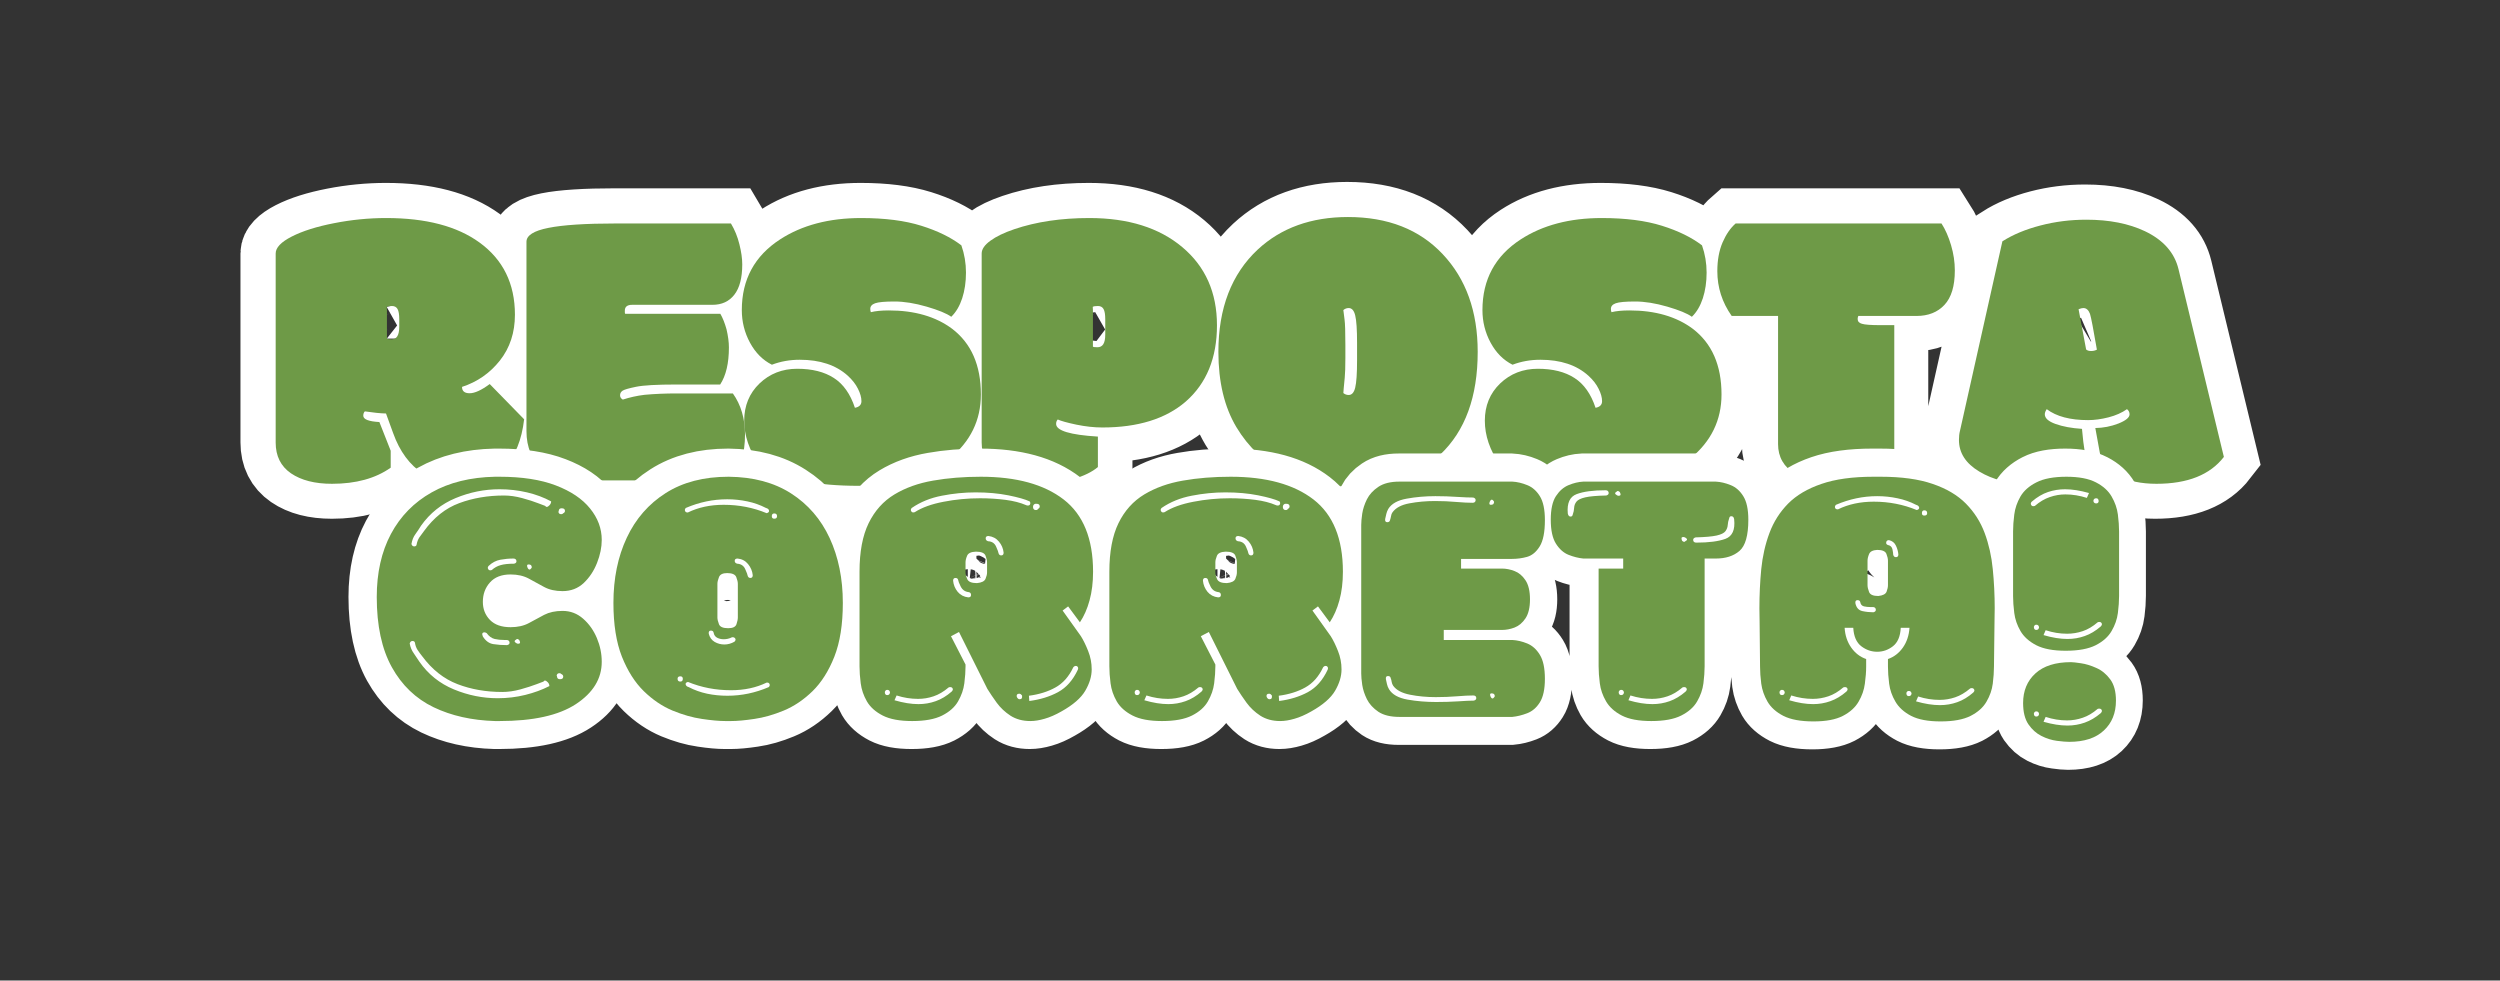 <svg xmlns="http://www.w3.org/2000/svg" xmlns:xlink="http://www.w3.org/1999/xlink" width="566" zoomAndPan="magnify" viewBox="0 0 424.5 166.5" height="222" preserveAspectRatio="xMidYMid meet" version="1.0"><rect x="0" y="0" width="424.5" height="166.5" fill="#333333" stroke="none"/><defs><g/><clipPath id="f7b070c7be"><path d="M 0.387 0 L 423.617 0 L 423.617 151 L 0.387 151 Z M 0.387 0 " clip-rule="nonzero"/></clipPath><clipPath id="38a3a796d2"><path d="M 9 26 L 414 26 L 414 166 L 9 166 Z M 9 26 " clip-rule="nonzero"/></clipPath></defs><g clip-path="url(#f7b070c7be)"><path stroke-linecap="butt" transform="matrix(0.735, 0, 0, 0.735, 24.817, 34.468)" fill="none" stroke-linejoin="miter" d="M 55.596 31.326 C 55.718 31.422 56.069 31.464 56.653 31.464 C 57.232 31.464 57.678 31.236 57.986 30.774 C 58.289 30.317 58.443 29.568 58.443 28.527 L 58.443 26.87 C 58.443 25.766 58.316 24.98 58.055 24.502 C 57.795 24.029 57.365 23.79 56.765 23.79 C 56.17 23.79 55.766 23.854 55.549 23.976 C 55.58 24.13 55.596 24.39 55.596 24.757 Z M 79.305 41.805 L 87.256 49.937 C 86.704 54.717 85.195 58.392 82.731 60.968 C 80.266 63.538 76.857 64.829 72.507 64.829 C 69.23 64.829 66.378 64.048 63.956 62.481 C 60.865 60.522 58.549 57.399 57.02 53.107 L 55.368 48.603 C 54.077 48.577 52.457 48.407 50.492 48.099 C 50.248 48.343 50.126 48.683 50.126 49.113 C 50.126 49.937 51.369 50.43 53.849 50.584 L 56.467 57.197 L 56.467 61.106 C 52.946 63.586 48.426 64.829 42.913 64.829 C 38.962 64.829 35.807 64.016 33.444 62.391 C 31.086 60.766 29.906 58.408 29.906 55.317 L 29.906 11.659 C 29.906 10.31 31.149 9.004 33.63 7.729 C 36.11 6.46 39.36 5.435 43.37 4.654 C 47.385 3.873 51.401 3.48 55.41 3.48 C 64.604 3.48 71.785 5.366 76.963 9.131 C 82.417 13.083 85.142 18.643 85.142 25.813 C 85.142 29.919 83.984 33.435 81.674 36.361 C 79.358 39.288 76.442 41.317 72.921 42.448 C 72.921 43.43 73.511 43.919 74.69 43.919 C 75.869 43.919 77.409 43.213 79.305 41.805 Z M 108.484 4.723 L 134.998 4.723 C 135.89 6.194 136.548 7.793 136.979 9.524 C 137.403 11.256 137.621 12.812 137.621 14.187 C 137.621 17.284 137.016 19.61 135.805 21.172 C 134.594 22.733 132.9 23.514 130.727 23.514 L 112.208 23.514 C 111.076 23.514 110.508 23.96 110.508 24.847 L 110.508 25.219 C 110.508 25.399 110.54 25.521 110.598 25.585 L 132.565 25.585 C 133.117 26.536 133.59 27.731 133.988 29.17 C 134.355 30.732 134.541 32.123 134.541 33.35 C 134.541 36.993 133.866 39.845 132.517 41.896 L 122.548 41.896 C 117.89 41.896 114.736 42.071 113.079 42.427 C 111.427 42.777 110.402 43.075 110.003 43.319 C 109.605 43.595 109.403 43.951 109.403 44.376 C 109.403 44.806 109.621 45.146 110.046 45.39 C 111.639 44.87 113.312 44.503 115.054 44.286 C 117.354 44.073 119.85 43.967 122.548 43.967 L 135.46 43.967 C 137.329 46.601 138.264 49.772 138.264 53.479 C 138.264 55.561 138.004 57.553 137.483 59.449 C 136.963 61.35 136.182 62.88 135.136 64.048 L 100.72 64.048 C 96.922 64.048 93.874 63.129 91.574 61.286 C 89.062 59.327 87.808 56.448 87.808 52.651 L 87.808 8.951 C 87.808 7.479 89.492 6.407 92.864 5.732 C 96.232 5.058 101.442 4.723 108.484 4.723 Z M 163.63 47.276 C 164.639 47.09 165.143 46.575 165.143 45.735 C 165.143 44.891 164.878 43.94 164.341 42.883 C 163.805 41.826 163.014 40.823 161.973 39.877 C 159.248 37.424 155.557 36.197 150.899 36.197 C 148.599 36.197 146.459 36.584 144.467 37.349 C 142.353 36.276 140.67 34.577 139.411 32.245 C 138.158 29.919 137.526 27.407 137.526 24.709 C 137.526 17.666 140.468 12.228 146.347 8.398 C 151.404 5.121 157.639 3.48 165.053 3.48 C 170.566 3.48 175.208 4.07 178.974 5.249 C 182.744 6.428 185.825 7.936 188.215 9.774 C 188.916 11.797 189.272 13.895 189.272 16.073 C 189.272 18.245 188.98 20.221 188.395 22 C 187.817 23.774 186.972 25.203 185.867 26.276 C 184.826 25.505 182.941 24.725 180.216 23.928 C 177.492 23.131 175.006 22.733 172.77 22.733 C 170.534 22.733 169.042 22.871 168.293 23.147 C 167.544 23.423 167.167 23.854 167.167 24.433 C 167.167 24.709 167.215 24.969 167.305 25.219 C 168.378 24.942 169.753 24.804 171.442 24.804 C 177.412 24.804 182.282 26.212 186.053 29.032 C 190.493 32.399 192.713 37.455 192.713 44.195 C 192.713 50.138 190.313 55.072 185.501 58.992 C 180.291 63.188 173.291 65.286 164.501 65.286 C 159.662 65.286 155.461 64.925 151.908 64.208 C 148.355 63.485 144.897 62.221 141.525 60.415 C 139.225 57.075 138.078 53.686 138.078 50.239 C 138.078 46.792 139.257 43.935 141.615 41.667 C 143.973 39.399 146.878 38.268 150.325 38.268 C 153.772 38.268 156.587 38.969 158.781 40.382 C 160.969 41.789 162.589 44.089 163.63 47.276 Z M 218.584 33.164 C 218.711 33.26 219.062 33.302 219.641 33.302 C 220.225 33.302 220.671 33.074 220.974 32.617 C 221.282 32.155 221.436 31.406 221.436 30.365 L 221.436 26.87 C 221.436 25.766 221.303 24.98 221.043 24.502 C 220.783 24.029 220.358 23.79 219.758 23.79 C 219.163 23.79 218.754 23.854 218.541 23.976 C 218.573 24.13 218.584 24.39 218.584 24.757 Z M 219.736 53.936 L 219.736 60.968 C 218.387 62.099 216.486 63.028 214.038 63.745 C 211.584 64.468 209.029 64.829 206.363 64.829 C 202.566 64.829 199.453 64.091 197.037 62.619 C 194.28 60.936 192.899 58.503 192.899 55.317 L 192.899 11.659 C 192.899 10.682 193.563 9.7 194.896 8.717 C 196.229 7.74 198.078 6.853 200.436 6.056 C 205.492 4.341 211.265 3.48 217.761 3.48 C 226.736 3.48 233.891 5.716 239.218 10.188 C 244.55 14.66 247.216 20.672 247.216 28.225 C 247.216 35.777 244.81 41.651 239.998 45.847 C 235.372 49.83 228.957 51.822 220.746 51.822 C 218.876 51.822 216.879 51.599 214.749 51.158 C 212.62 50.712 211.186 50.319 210.453 49.984 C 210.208 50.229 210.086 50.569 210.086 50.993 C 210.086 52.56 213.299 53.537 219.736 53.936 Z M 279.566 32.293 C 279.566 29.228 279.428 27.125 279.152 25.973 C 278.876 24.826 278.371 24.252 277.633 24.252 C 277.176 24.252 276.762 24.406 276.395 24.709 C 276.454 25.261 276.549 25.999 276.672 26.918 C 276.794 27.837 276.852 29.797 276.852 32.798 L 276.852 35.788 C 276.852 37.87 276.81 39.383 276.714 40.334 C 276.624 41.285 276.549 42.097 276.486 42.772 C 276.454 43.138 276.422 43.505 276.395 43.871 C 276.762 44.179 277.176 44.333 277.633 44.333 C 278.371 44.333 278.876 43.76 279.152 42.607 C 279.428 41.46 279.566 39.357 279.566 36.292 Z M 277.728 65.472 C 272.274 65.472 267.271 64.346 262.725 62.094 C 258.173 59.842 254.503 56.395 251.72 51.753 C 248.932 47.111 247.535 41.317 247.535 34.359 C 247.535 24.284 250.567 16.407 256.633 10.74 C 262.024 5.748 268.965 3.252 277.452 3.252 C 286.672 3.252 293.97 6.109 299.345 11.824 C 304.725 17.533 307.412 25.049 307.412 34.359 C 307.412 44.716 304.534 52.619 298.771 58.073 C 293.534 63.002 286.518 65.472 277.728 65.472 Z M 334.616 47.276 C 335.625 47.09 336.13 46.575 336.13 45.735 C 336.13 44.891 335.864 43.94 335.328 42.883 C 334.791 41.826 334 40.823 332.959 39.877 C 330.234 37.424 326.543 36.197 321.885 36.197 C 319.591 36.197 317.445 36.584 315.453 37.349 C 313.34 36.276 311.656 34.577 310.397 32.245 C 309.144 29.919 308.512 27.407 308.512 24.709 C 308.512 17.666 311.454 12.228 317.339 8.398 C 322.39 5.121 328.625 3.48 336.039 3.48 C 341.552 3.48 346.194 4.07 349.965 5.249 C 353.731 6.428 356.811 7.936 359.201 9.774 C 359.902 11.797 360.258 13.895 360.258 16.073 C 360.258 18.245 359.966 20.221 359.382 22 C 358.803 23.774 357.958 25.203 356.854 26.276 C 355.813 25.505 353.932 24.725 351.202 23.928 C 348.478 23.131 345.998 22.733 343.762 22.733 C 341.52 22.733 340.028 22.871 339.279 23.147 C 338.53 23.423 338.153 23.854 338.153 24.433 C 338.153 24.709 338.201 24.969 338.291 25.219 C 339.364 24.942 340.74 24.804 342.429 24.804 C 348.398 24.804 353.274 26.212 357.039 29.032 C 361.48 32.399 363.705 37.455 363.705 44.195 C 363.705 50.138 361.299 55.072 356.487 58.992 C 351.282 63.188 344.282 65.286 335.487 65.286 C 330.648 65.286 326.453 64.925 322.9 64.208 C 319.341 63.485 315.884 62.221 312.511 60.415 C 310.217 57.075 309.064 53.686 309.064 50.239 C 309.064 46.792 310.243 43.935 312.601 41.667 C 314.965 39.399 317.865 38.268 321.312 38.268 C 324.758 38.268 327.579 38.969 329.767 40.382 C 331.955 41.789 333.575 44.089 334.616 47.276 Z M 403.586 28.203 L 403.586 60.506 C 402.179 61.733 400.293 62.758 397.935 63.586 C 395.577 64.415 392.714 64.829 389.342 64.829 C 385.974 64.829 383.112 64.075 380.748 62.577 C 378.087 60.952 376.754 58.652 376.754 55.683 L 376.754 26.09 L 366.047 26.09 C 363.838 22.935 362.738 19.488 362.738 15.749 C 362.738 13.21 363.142 10.995 363.954 9.11 C 364.767 7.225 365.771 5.764 366.966 4.723 L 414.479 4.723 C 415.366 6.099 416.104 7.772 416.683 9.731 C 417.267 11.691 417.56 13.635 417.56 15.568 C 417.56 19.18 416.763 21.841 415.17 23.54 C 413.576 25.24 411.431 26.09 408.738 26.09 L 395.269 26.09 C 395.179 26.302 395.136 26.536 395.136 26.78 C 395.136 27.332 395.455 27.699 396.097 27.879 C 396.772 28.097 398.211 28.203 400.421 28.203 Z M 447.886 33.812 C 448.13 34.056 448.513 34.178 449.033 34.178 C 449.554 34.178 450 34.072 450.366 33.854 C 449.57 29.197 449.033 26.44 448.757 25.585 C 448.423 24.698 447.918 24.252 447.243 24.252 C 446.935 24.252 446.569 24.342 446.139 24.528 Z M 438.788 47.594 C 438.48 48.025 438.326 48.423 438.326 48.789 C 438.326 49.676 439.165 50.42 440.833 51.02 C 442.501 51.615 444.529 51.992 446.919 52.146 C 447.318 56.554 447.748 59.066 448.21 59.682 C 447.626 60.814 446.017 61.956 443.382 63.103 C 440.748 64.255 437.779 64.829 434.47 64.829 C 430.089 64.829 426.334 63.884 423.211 62.003 C 420.088 60.118 418.521 57.691 418.521 54.717 C 418.521 53.92 418.601 53.219 418.755 52.603 L 428.538 8.855 C 430.991 7.294 433.918 6.072 437.317 5.18 C 440.716 4.293 444.253 3.847 447.934 3.847 C 453.203 3.847 457.706 4.739 461.44 6.513 C 465.7 8.536 468.291 11.463 469.21 15.292 L 479.684 58.626 C 476.497 62.758 471.308 64.829 464.106 64.829 C 460.617 64.829 457.659 64.197 455.237 62.943 C 452.82 61.685 451.407 59.895 451.009 57.569 L 450 51.96 C 451.838 51.928 453.617 51.578 455.332 50.903 C 457.048 50.229 457.903 49.528 457.903 48.789 C 457.903 48.301 457.706 47.902 457.308 47.594 C 456.14 48.423 454.716 49.05 453.033 49.48 C 451.349 49.91 449.787 50.122 448.348 50.122 C 444.211 50.122 441.024 49.278 438.788 47.594 Z M 438.788 47.594 " stroke="#ffffff" stroke-width="16.235" stroke-opacity="1" stroke-miterlimit="4"/></g><g fill="#6e9a47" fill-opacity="1"><g transform="translate(45.732, 81.539)"><g><path d="M 19.969 -24.031 C 20.062 -23.957 20.32 -23.922 20.75 -23.922 C 21.176 -23.922 21.5 -24.086 21.719 -24.422 C 21.945 -24.766 22.062 -25.32 22.062 -26.094 L 22.062 -27.312 C 22.062 -28.125 21.969 -28.703 21.781 -29.047 C 21.594 -29.398 21.273 -29.578 20.828 -29.578 C 20.391 -29.578 20.094 -29.531 19.938 -29.438 C 19.957 -29.32 19.969 -29.129 19.969 -28.859 Z M 37.422 -16.328 L 43.266 -10.344 C 42.859 -6.82 41.75 -4.113 39.938 -2.219 C 38.125 -0.332 35.613 0.609 32.406 0.609 C 30 0.609 27.906 0.035 26.125 -1.109 C 23.852 -2.555 22.148 -4.859 21.016 -8.016 L 19.812 -11.328 C 18.863 -11.348 17.664 -11.469 16.219 -11.688 C 16.039 -11.508 15.953 -11.266 15.953 -10.953 C 15.953 -10.336 16.863 -9.977 18.688 -9.875 L 20.609 -5 L 20.609 -2.125 C 18.023 -0.301 14.703 0.609 10.641 0.609 C 7.734 0.609 5.41 0.016 3.672 -1.172 C 1.941 -2.367 1.078 -4.109 1.078 -6.391 L 1.078 -38.5 C 1.078 -39.488 1.988 -40.445 3.812 -41.375 C 5.645 -42.312 8.035 -43.066 10.984 -43.641 C 13.93 -44.223 16.883 -44.516 19.844 -44.516 C 26.602 -44.516 31.883 -43.129 35.688 -40.359 C 39.695 -37.453 41.703 -33.363 41.703 -28.094 C 41.703 -25.07 40.852 -22.484 39.156 -20.328 C 37.457 -18.18 35.312 -16.688 32.719 -15.844 C 32.719 -15.125 33.148 -14.766 34.016 -14.766 C 34.879 -14.766 36.016 -15.285 37.422 -16.328 Z M 37.422 -16.328 "/></g></g></g><g fill="#6e9a47" fill-opacity="1"><g transform="translate(88.316, 81.539)"><g><path d="M 16.297 -43.594 L 35.797 -43.594 C 36.441 -42.52 36.922 -41.344 37.234 -40.062 C 37.555 -38.789 37.719 -37.648 37.719 -36.641 C 37.719 -34.359 37.27 -32.645 36.375 -31.5 C 35.488 -30.352 34.25 -29.781 32.656 -29.781 L 19.031 -29.781 C 18.195 -29.781 17.781 -29.453 17.781 -28.797 L 17.781 -28.531 C 17.781 -28.395 17.801 -28.301 17.844 -28.25 L 34 -28.25 C 34.406 -27.551 34.754 -26.676 35.047 -25.625 C 35.316 -24.469 35.453 -23.441 35.453 -22.547 C 35.453 -19.859 34.957 -17.758 33.969 -16.25 L 26.641 -16.25 C 23.211 -16.25 20.891 -16.117 19.672 -15.859 C 18.453 -15.609 17.695 -15.391 17.406 -15.203 C 17.113 -15.004 16.969 -14.742 16.969 -14.422 C 16.969 -14.109 17.125 -13.863 17.438 -13.688 C 18.613 -14.07 19.844 -14.344 21.125 -14.5 C 22.812 -14.656 24.648 -14.734 26.641 -14.734 L 36.125 -14.734 C 37.5 -12.797 38.188 -10.461 38.188 -7.734 C 38.188 -6.203 37.992 -4.738 37.609 -3.344 C 37.234 -1.945 36.66 -0.82 35.891 0.031 L 10.578 0.031 C 7.785 0.031 5.547 -0.645 3.859 -2 C 2.004 -3.438 1.078 -5.551 1.078 -8.344 L 1.078 -40.484 C 1.078 -41.566 2.316 -42.352 4.797 -42.844 C 7.273 -43.344 11.109 -43.594 16.297 -43.594 Z M 16.297 -43.594 "/></g></g></g><g fill="#6e9a47" fill-opacity="1"><g transform="translate(125.898, 81.539)"><g><path d="M 19.266 -12.297 C 20.004 -12.43 20.375 -12.805 20.375 -13.422 C 20.375 -14.047 20.176 -14.75 19.781 -15.531 C 19.395 -16.312 18.816 -17.051 18.047 -17.75 C 16.047 -19.551 13.332 -20.453 9.906 -20.453 C 8.219 -20.453 6.641 -20.172 5.172 -19.609 C 3.617 -20.391 2.379 -21.633 1.453 -23.344 C 0.523 -25.062 0.062 -26.91 0.062 -28.891 C 0.062 -34.078 2.227 -38.078 6.562 -40.891 C 10.281 -43.305 14.863 -44.516 20.312 -44.516 C 24.363 -44.516 27.773 -44.078 30.547 -43.203 C 33.316 -42.336 35.582 -41.227 37.344 -39.875 C 37.863 -38.395 38.125 -36.852 38.125 -35.25 C 38.125 -33.656 37.91 -32.203 37.484 -30.891 C 37.055 -29.586 36.438 -28.539 35.625 -27.75 C 34.852 -28.312 33.461 -28.883 31.453 -29.469 C 29.453 -30.051 27.629 -30.344 25.984 -30.344 C 24.348 -30.344 23.254 -30.242 22.703 -30.047 C 22.148 -29.848 21.875 -29.531 21.875 -29.094 C 21.875 -28.895 21.906 -28.707 21.969 -28.531 C 22.758 -28.727 23.773 -28.828 25.016 -28.828 C 29.398 -28.828 32.984 -27.789 35.766 -25.719 C 39.023 -23.238 40.656 -19.52 40.656 -14.562 C 40.656 -10.195 38.891 -6.57 35.359 -3.688 C 31.523 -0.594 26.375 0.953 19.906 0.953 C 16.344 0.953 13.254 0.688 10.641 0.156 C 8.023 -0.375 5.484 -1.305 3.016 -2.641 C 1.316 -5.086 0.469 -7.578 0.469 -10.109 C 0.469 -12.648 1.332 -14.754 3.062 -16.422 C 4.801 -18.086 6.938 -18.922 9.469 -18.922 C 12.008 -18.922 14.082 -18.398 15.688 -17.359 C 17.301 -16.328 18.492 -14.641 19.266 -12.297 Z M 19.266 -12.297 "/></g></g></g><g fill="#6e9a47" fill-opacity="1"><g transform="translate(165.61, 81.539)"><g><path d="M 19.969 -22.672 C 20.062 -22.609 20.32 -22.578 20.75 -22.578 C 21.176 -22.578 21.5 -22.742 21.719 -23.078 C 21.945 -23.422 22.062 -23.973 22.062 -24.734 L 22.062 -27.312 C 22.062 -28.125 21.969 -28.703 21.781 -29.047 C 21.594 -29.398 21.273 -29.578 20.828 -29.578 C 20.391 -29.578 20.094 -29.531 19.938 -29.438 C 19.957 -29.32 19.969 -29.129 19.969 -28.859 Z M 20.812 -7.406 L 20.812 -2.234 C 19.82 -1.398 18.426 -0.719 16.625 -0.188 C 14.82 0.344 12.941 0.609 10.984 0.609 C 8.191 0.609 5.906 0.066 4.125 -1.016 C 2.094 -2.254 1.078 -4.047 1.078 -6.391 L 1.078 -38.5 C 1.078 -39.219 1.566 -39.938 2.547 -40.656 C 3.523 -41.375 4.883 -42.031 6.625 -42.625 C 10.344 -43.883 14.586 -44.516 19.359 -44.516 C 25.961 -44.516 31.223 -42.867 35.141 -39.578 C 39.066 -36.285 41.031 -31.863 41.031 -26.312 C 41.031 -20.758 39.258 -16.438 35.719 -13.344 C 32.32 -10.414 27.602 -8.953 21.562 -8.953 C 20.188 -8.953 18.711 -9.113 17.141 -9.438 C 15.578 -9.77 14.531 -10.062 14 -10.312 C 13.812 -10.125 13.719 -9.875 13.719 -9.562 C 13.719 -8.414 16.082 -7.695 20.812 -7.406 Z M 20.812 -7.406 "/></g></g></g><g fill="#6e9a47" fill-opacity="1"><g transform="translate(206.132, 81.539)"><g><path d="M 24.297 -23.328 C 24.297 -25.578 24.191 -27.125 23.984 -27.969 C 23.785 -28.812 23.414 -29.234 22.875 -29.234 C 22.539 -29.234 22.238 -29.117 21.969 -28.891 C 22.008 -28.492 22.078 -27.957 22.172 -27.281 C 22.266 -26.602 22.312 -25.16 22.312 -22.953 L 22.312 -20.75 C 22.312 -19.219 22.273 -18.102 22.203 -17.406 C 22.141 -16.707 22.082 -16.109 22.031 -15.609 C 22.008 -15.336 21.988 -15.066 21.969 -14.797 C 22.238 -14.578 22.539 -14.469 22.875 -14.469 C 23.414 -14.469 23.785 -14.891 23.984 -15.734 C 24.191 -16.578 24.297 -18.125 24.297 -20.375 Z M 22.953 1.078 C 18.941 1.078 15.258 0.25 11.906 -1.406 C 8.562 -3.062 5.863 -5.594 3.812 -9 C 1.77 -12.414 0.75 -16.68 0.75 -21.797 C 0.75 -29.211 2.977 -35.004 7.438 -39.172 C 11.406 -42.848 16.508 -44.688 22.75 -44.688 C 29.531 -44.688 34.895 -42.582 38.844 -38.375 C 42.801 -34.176 44.781 -28.648 44.781 -21.797 C 44.781 -14.18 42.66 -8.367 38.422 -4.359 C 34.578 -0.734 29.422 1.078 22.953 1.078 Z M 22.953 1.078 "/></g></g></g><g fill="#6e9a47" fill-opacity="1"><g transform="translate(251.657, 81.539)"><g><path d="M 19.266 -12.297 C 20.004 -12.43 20.375 -12.805 20.375 -13.422 C 20.375 -14.047 20.176 -14.75 19.781 -15.531 C 19.395 -16.312 18.816 -17.051 18.047 -17.75 C 16.047 -19.551 13.332 -20.453 9.906 -20.453 C 8.219 -20.453 6.641 -20.172 5.172 -19.609 C 3.617 -20.391 2.379 -21.633 1.453 -23.344 C 0.523 -25.062 0.062 -26.91 0.062 -28.891 C 0.062 -34.078 2.227 -38.078 6.562 -40.891 C 10.281 -43.305 14.863 -44.516 20.312 -44.516 C 24.363 -44.516 27.773 -44.078 30.547 -43.203 C 33.316 -42.336 35.582 -41.227 37.344 -39.875 C 37.863 -38.395 38.125 -36.852 38.125 -35.25 C 38.125 -33.656 37.91 -32.203 37.484 -30.891 C 37.055 -29.586 36.438 -28.539 35.625 -27.75 C 34.852 -28.312 33.461 -28.883 31.453 -29.469 C 29.453 -30.051 27.629 -30.344 25.984 -30.344 C 24.348 -30.344 23.254 -30.242 22.703 -30.047 C 22.148 -29.848 21.875 -29.531 21.875 -29.094 C 21.875 -28.895 21.906 -28.707 21.969 -28.531 C 22.758 -28.727 23.773 -28.828 25.016 -28.828 C 29.398 -28.828 32.984 -27.789 35.766 -25.719 C 39.023 -23.238 40.656 -19.52 40.656 -14.562 C 40.656 -10.195 38.891 -6.57 35.359 -3.688 C 31.523 -0.594 26.375 0.953 19.906 0.953 C 16.344 0.953 13.254 0.688 10.641 0.156 C 8.023 -0.375 5.484 -1.305 3.016 -2.641 C 1.316 -5.086 0.469 -7.578 0.469 -10.109 C 0.469 -12.648 1.332 -14.754 3.062 -16.422 C 4.801 -18.086 6.938 -18.922 9.469 -18.922 C 12.008 -18.922 14.082 -18.398 15.688 -17.359 C 17.301 -16.328 18.492 -14.641 19.266 -12.297 Z M 19.266 -12.297 "/></g></g></g><g fill="#6e9a47" fill-opacity="1"><g transform="translate(291.368, 81.539)"><g><path d="M 30.281 -26.328 L 30.281 -2.562 C 29.25 -1.664 27.863 -0.91 26.125 -0.297 C 24.395 0.305 22.289 0.609 19.812 0.609 C 17.332 0.609 15.223 0.055 13.484 -1.047 C 11.523 -2.242 10.547 -3.938 10.547 -6.125 L 10.547 -27.891 L 2.672 -27.891 C 1.047 -30.203 0.234 -32.734 0.234 -35.484 C 0.234 -37.359 0.531 -38.988 1.125 -40.375 C 1.727 -41.758 2.469 -42.832 3.344 -43.594 L 38.297 -43.594 C 38.953 -42.582 39.492 -41.352 39.922 -39.906 C 40.348 -38.469 40.562 -37.039 40.562 -35.625 C 40.562 -32.969 39.973 -31.016 38.797 -29.766 C 37.629 -28.516 36.051 -27.891 34.062 -27.891 L 24.172 -27.891 C 24.098 -27.723 24.062 -27.551 24.062 -27.375 C 24.062 -26.969 24.301 -26.695 24.781 -26.562 C 25.27 -26.406 26.328 -26.328 27.953 -26.328 Z M 30.281 -26.328 "/></g></g></g><g fill="#6e9a47" fill-opacity="1"><g transform="translate(332.161, 81.539)"><g><path d="M 22.062 -22.203 C 22.25 -22.023 22.531 -21.938 22.906 -21.938 C 23.289 -21.938 23.617 -22.016 23.891 -22.172 C 23.305 -25.598 22.914 -27.625 22.719 -28.25 C 22.469 -28.906 22.094 -29.234 21.594 -29.234 C 21.375 -29.234 21.102 -29.164 20.781 -29.031 Z M 15.375 -12.062 C 15.156 -11.75 15.047 -11.457 15.047 -11.188 C 15.047 -10.531 15.656 -9.984 16.875 -9.547 C 18.102 -9.109 19.598 -8.832 21.359 -8.719 C 21.648 -5.477 21.969 -3.629 22.312 -3.172 C 21.883 -2.336 20.695 -1.5 18.75 -0.656 C 16.812 0.188 14.629 0.609 12.203 0.609 C 8.984 0.609 6.223 -0.082 3.922 -1.469 C 1.617 -2.852 0.469 -4.641 0.469 -6.828 C 0.469 -7.41 0.523 -7.926 0.641 -8.375 L 7.844 -40.562 C 9.645 -41.707 11.797 -42.602 14.297 -43.25 C 16.797 -43.906 19.398 -44.234 22.109 -44.234 C 25.984 -44.234 29.297 -43.582 32.047 -42.281 C 35.172 -40.789 37.07 -38.641 37.75 -35.828 L 45.453 -3.953 C 43.109 -0.91 39.289 0.609 34 0.609 C 31.426 0.609 29.25 0.148 27.469 -0.766 C 25.695 -1.691 24.664 -3.016 24.375 -4.734 L 23.625 -8.859 C 24.977 -8.879 26.285 -9.133 27.547 -9.625 C 28.805 -10.125 29.438 -10.645 29.438 -11.188 C 29.438 -11.551 29.289 -11.844 29 -12.062 C 28.145 -11.457 27.098 -10.992 25.859 -10.672 C 24.617 -10.359 23.469 -10.203 22.406 -10.203 C 19.363 -10.203 17.02 -10.82 15.375 -12.062 Z M 15.375 -12.062 "/></g></g></g><g clip-path="url(#38a3a796d2)"><path stroke-linecap="butt" transform="matrix(0.735, 0, 0, 0.735, 27.884, 80.544)" fill="none" stroke-linejoin="miter" d="M 91.96 31.526 C 93.771 31.526 95.354 32.126 96.709 33.326 C 98.073 34.521 99.13 36.014 99.869 37.798 C 100.628 39.583 101.005 41.41 101.005 43.285 C 101.005 47.178 99.014 50.433 95.025 53.052 C 91.058 55.654 85.178 56.955 77.392 56.955 L 76.356 56.955 C 71.019 56.801 66.297 55.739 62.197 53.774 C 58.091 51.793 54.878 48.713 52.547 44.533 C 50.231 40.342 49.068 34.941 49.068 28.323 C 49.068 22.725 50.162 17.876 52.35 13.776 C 54.538 9.66 57.672 6.457 61.745 4.163 C 65.835 1.874 70.705 0.668 76.356 0.551 L 77.392 0.551 C 82.57 0.551 86.91 1.221 90.399 2.564 C 93.888 3.892 96.523 5.661 98.307 7.875 C 100.108 10.09 101.005 12.501 101.005 15.12 C 101.005 16.825 100.639 18.604 99.911 20.452 C 99.194 22.29 98.164 23.83 96.825 25.083 C 95.498 26.332 93.872 26.958 91.96 26.958 C 90.309 26.958 88.896 26.64 87.722 26.002 C 86.548 25.36 85.375 24.722 84.185 24.085 C 83.016 23.448 81.604 23.129 79.947 23.129 C 77.881 23.129 76.298 23.74 75.204 24.967 C 74.11 26.188 73.563 27.681 73.563 29.439 C 73.563 31.09 74.11 32.476 75.204 33.597 C 76.298 34.718 77.881 35.275 79.947 35.275 C 81.604 35.275 83.016 34.957 84.185 34.319 C 85.375 33.682 86.548 33.055 87.722 32.445 C 88.896 31.834 90.309 31.526 91.96 31.526 Z M 59.324 11.837 C 58.893 12.528 58.453 13.181 57.996 13.792 C 57.539 14.403 57.236 15.168 57.077 16.076 C 57.183 16.458 57.396 16.644 57.725 16.644 C 58.033 16.644 58.219 16.506 58.272 16.235 C 58.389 15.598 58.601 15.035 58.915 14.557 C 59.239 14.073 59.584 13.595 59.95 13.128 C 62.239 9.979 64.964 7.817 68.113 6.643 C 71.263 5.475 74.71 4.885 78.444 4.885 C 79.771 4.885 81.168 5.087 82.623 5.491 C 84.095 5.884 85.353 6.282 86.394 6.686 C 87.435 7.089 87.956 7.291 87.956 7.291 C 88.062 7.445 88.163 7.525 88.269 7.525 C 88.492 7.525 88.721 7.392 88.954 7.132 C 89.199 6.861 89.326 6.558 89.326 6.234 C 87.669 5.337 85.815 4.646 83.76 4.163 C 81.699 3.685 79.58 3.441 77.392 3.441 C 73.929 3.441 70.557 4.126 67.274 5.491 C 63.992 6.845 61.342 8.964 59.324 11.837 Z M 56.668 39.046 C 56.838 39.891 57.141 40.634 57.587 41.272 C 58.044 41.909 58.484 42.584 58.915 43.285 C 60.943 46.163 63.599 48.288 66.881 49.653 C 70.164 51.007 73.536 51.681 76.999 51.681 C 79.187 51.681 81.301 51.432 83.346 50.922 C 85.406 50.412 87.26 49.732 88.912 48.872 C 88.912 48.559 88.79 48.272 88.545 48.012 C 88.306 47.741 88.089 47.603 87.881 47.603 C 87.775 47.603 87.664 47.682 87.547 47.836 C 87.547 47.836 87.026 48.038 85.985 48.442 C 84.955 48.845 83.707 49.249 82.236 49.653 C 80.765 50.04 79.362 50.237 78.035 50.237 C 74.296 50.237 70.854 49.637 67.705 48.442 C 64.566 47.241 61.852 45.096 59.557 41.994 C 59.18 41.516 58.83 41.038 58.506 40.571 C 58.192 40.087 57.985 39.524 57.879 38.871 C 57.826 38.611 57.64 38.478 57.311 38.478 C 57.003 38.478 56.785 38.669 56.668 39.046 Z M 73.956 36.486 C 73.419 36.486 73.287 36.805 73.563 37.448 C 74.2 38.462 75.007 39.046 75.985 39.206 C 76.972 39.36 78.029 39.439 79.15 39.439 C 79.58 39.333 79.766 39.11 79.713 38.775 C 79.665 38.42 79.421 38.244 78.991 38.244 L 78.523 38.244 C 77.716 38.244 76.967 38.17 76.277 38.011 C 75.586 37.841 74.975 37.389 74.439 36.646 C 74.221 36.539 74.057 36.486 73.956 36.486 Z M 74.912 21.116 C 74.699 21.339 74.651 21.567 74.752 21.801 C 74.859 22.035 75.023 22.152 75.241 22.152 C 75.4 22.152 75.528 22.125 75.634 22.072 C 76.218 21.541 76.882 21.169 77.626 20.962 C 78.38 20.755 79.421 20.649 80.749 20.649 C 81.179 20.532 81.37 20.303 81.317 19.963 C 81.264 19.613 81.025 19.438 80.595 19.438 C 79.58 19.438 78.576 19.533 77.589 19.73 C 76.611 19.91 75.719 20.372 74.912 21.116 Z M 91.318 47.289 L 91.392 47.289 C 91.822 47.289 92.067 47.125 92.12 46.801 C 92.168 46.477 92.008 46.232 91.631 46.078 C 91.578 45.972 91.445 45.924 91.238 45.924 C 90.861 45.924 90.643 46.11 90.595 46.487 C 90.643 46.54 90.67 46.62 90.67 46.721 C 90.723 47.098 90.941 47.289 91.318 47.289 Z M 91.084 8.401 C 91.084 8.507 91.058 8.587 91.004 8.635 C 91.058 9.012 91.265 9.203 91.631 9.203 C 91.849 9.203 91.987 9.15 92.04 9.049 C 92.417 8.879 92.571 8.635 92.507 8.327 C 92.454 7.998 92.221 7.838 91.806 7.838 L 91.705 7.838 C 91.344 7.838 91.132 8.024 91.084 8.401 Z M 84.111 20.803 C 83.797 20.803 83.707 21.004 83.834 21.408 C 83.967 21.801 84.142 21.998 84.365 21.998 C 84.466 21.998 84.599 21.891 84.753 21.684 C 84.913 21.525 84.886 21.286 84.674 20.962 C 84.52 20.856 84.328 20.803 84.111 20.803 Z M 81.471 37.995 C 81.423 37.995 81.343 38.053 81.237 38.17 C 80.86 38.377 80.791 38.59 81.025 38.813 C 81.269 39.02 81.497 39.126 81.705 39.126 C 82.188 39.126 82.273 38.834 81.96 38.244 C 81.906 38.197 81.837 38.143 81.747 38.09 C 81.667 38.027 81.577 37.995 81.471 37.995 Z M 129.552 56.955 C 128.118 56.955 126.323 56.796 124.162 56.467 C 122 56.159 119.727 55.505 117.342 54.518 C 114.973 53.524 112.759 52.037 110.703 50.04 C 108.659 48.038 106.98 45.382 105.663 42.074 C 104.362 38.765 103.709 34.633 103.709 29.672 C 103.709 24.021 104.739 19.013 106.794 14.652 C 108.855 10.276 111.856 6.834 115.802 4.322 C 119.743 1.805 124.571 0.551 130.275 0.551 L 130.349 0.551 C 136 0.615 140.786 1.906 144.705 4.418 C 148.641 6.919 151.615 10.356 153.633 14.732 C 155.662 19.092 156.676 24.074 156.676 29.672 C 156.676 34.633 156.023 38.765 154.706 42.074 C 153.405 45.382 151.726 48.038 149.666 50.04 C 147.621 52.037 145.411 53.524 143.027 54.518 C 140.658 55.505 138.39 56.159 136.229 56.467 C 134.067 56.796 132.272 56.955 130.838 56.955 Z M 127.715 33.029 C 127.715 33.459 127.832 33.98 128.065 34.596 C 128.315 35.206 129.021 35.509 130.195 35.509 C 131.263 35.509 131.9 35.206 132.107 34.596 C 132.33 33.98 132.442 33.459 132.442 33.029 L 132.442 25.28 C 132.442 24.85 132.32 24.329 132.07 23.713 C 131.836 23.102 131.13 22.794 129.961 22.794 C 128.947 22.794 128.315 23.102 128.065 23.713 C 127.832 24.329 127.715 24.85 127.715 25.28 Z M 139.081 8.969 C 139.511 8.853 139.691 8.651 139.628 8.364 C 139.575 8.061 139.341 7.859 138.927 7.759 C 137.583 7.068 136.154 6.569 134.63 6.255 C 133.116 5.926 131.56 5.767 129.961 5.767 C 126.706 5.767 123.53 6.431 120.428 7.759 C 120.221 7.982 120.157 8.205 120.231 8.444 C 120.311 8.677 120.486 8.794 120.763 8.794 L 120.917 8.794 C 123.312 7.62 126.063 7.036 129.159 7.036 C 132.675 7.036 135.984 7.679 139.081 8.969 Z M 120.917 47.916 C 120.486 48.017 120.311 48.219 120.391 48.521 C 120.47 48.819 120.694 49.021 121.076 49.127 C 122.414 49.817 123.843 50.322 125.351 50.646 C 126.876 50.959 128.437 51.119 130.036 51.119 C 133.292 51.119 136.462 50.455 139.548 49.127 C 139.771 48.904 139.835 48.675 139.745 48.442 C 139.665 48.192 139.5 48.07 139.24 48.07 L 139.081 48.07 C 136.675 49.254 133.924 49.849 130.838 49.849 C 127.322 49.849 124.018 49.201 120.917 47.916 Z M 126.191 36.077 C 125.824 36.077 125.67 36.316 125.723 36.8 C 125.93 37.65 126.382 38.271 127.072 38.675 C 127.773 39.078 128.522 39.28 129.313 39.28 C 130.11 39.28 130.886 39.068 131.64 38.637 C 131.9 38.377 131.964 38.143 131.836 37.931 C 131.703 37.713 131.502 37.602 131.231 37.602 C 131.071 37.602 130.971 37.628 130.917 37.681 C 130.381 37.942 129.797 38.069 129.159 38.069 C 128.623 38.069 128.129 37.952 127.678 37.719 C 127.221 37.485 126.939 37.102 126.833 36.566 C 126.785 36.242 126.568 36.077 126.191 36.077 Z M 135.878 23.283 C 135.772 22.322 135.411 21.467 134.784 20.728 C 134.173 19.969 133.366 19.544 132.362 19.438 C 131.932 19.438 131.719 19.613 131.719 19.963 C 131.719 20.303 131.905 20.532 132.282 20.649 C 133.185 20.702 133.801 21.132 134.141 21.939 C 134.492 22.731 134.667 23.209 134.667 23.363 C 134.784 23.74 135.002 23.931 135.31 23.931 C 135.687 23.931 135.878 23.713 135.878 23.283 Z M 119.159 46.647 C 118.728 46.647 118.516 46.827 118.516 47.194 C 118.516 47.618 118.728 47.836 119.159 47.836 C 119.536 47.836 119.727 47.618 119.727 47.194 C 119.727 46.827 119.536 46.647 119.159 46.647 Z M 140.839 9.049 C 140.462 9.049 140.27 9.256 140.27 9.671 C 140.27 10.048 140.462 10.239 140.839 10.239 C 141.269 10.239 141.481 10.048 141.481 9.671 C 141.481 9.256 141.269 9.049 140.839 9.049 Z M 214.429 22.486 C 214.429 24.935 214.164 27.133 213.627 29.088 C 213.096 31.027 212.353 32.721 211.402 34.165 L 208.667 30.474 L 207.398 31.451 L 211.636 37.368 C 212.225 38.319 212.783 39.466 213.319 40.804 C 213.851 42.132 214.116 43.545 214.116 45.043 C 214.116 46.647 213.622 48.288 212.634 49.966 C 211.646 51.644 209.819 53.227 207.164 54.709 C 205.772 55.516 204.476 56.09 203.276 56.43 C 202.081 56.78 200.971 56.955 199.957 56.955 C 198.199 56.955 196.674 56.546 195.389 55.729 C 194.109 54.895 193.042 53.891 192.186 52.717 C 191.337 51.549 190.62 50.481 190.035 49.515 L 183.471 36.391 L 181.639 37.368 L 184.995 43.927 L 184.995 44.32 C 184.995 45.494 184.9 46.801 184.703 48.245 C 184.523 49.679 184.045 51.065 183.28 52.404 C 182.51 53.737 181.277 54.826 179.589 55.686 C 177.905 56.536 175.6 56.955 172.673 56.955 C 169.795 56.955 167.527 56.536 165.875 55.686 C 164.223 54.826 163.007 53.737 162.221 52.404 C 161.456 51.065 160.978 49.679 160.798 48.245 C 160.617 46.801 160.522 45.494 160.522 44.32 L 160.522 22.486 C 160.522 17.903 161.228 14.169 162.635 11.29 C 164.054 8.401 166.04 6.186 168.589 4.652 C 171.154 3.101 174.129 2.033 177.517 1.449 C 180.9 0.849 184.565 0.551 188.511 0.551 C 196.728 0.551 203.101 2.304 207.631 5.804 C 212.167 9.293 214.429 14.854 214.429 22.486 Z M 172.594 7.759 C 172.387 7.982 172.334 8.205 172.44 8.444 C 172.541 8.677 172.7 8.794 172.907 8.794 C 173.077 8.794 173.215 8.768 173.316 8.715 C 174.973 7.647 177.172 6.845 179.918 6.314 C 182.664 5.777 185.479 5.512 188.357 5.512 C 190.386 5.512 192.335 5.634 194.194 5.884 C 196.058 6.117 197.657 6.526 199.001 7.116 C 199.107 7.164 199.234 7.19 199.394 7.19 C 199.665 7.19 199.84 7.089 199.919 6.877 C 199.999 6.67 199.957 6.457 199.803 6.234 C 198.788 5.751 197.147 5.289 194.879 4.848 C 192.611 4.391 190.094 4.163 187.322 4.163 C 184.756 4.163 182.164 4.418 179.546 4.928 C 176.944 5.432 174.628 6.378 172.594 7.759 Z M 187.401 17.834 C 186.281 17.887 185.595 18.206 185.346 18.795 C 185.112 19.379 184.995 19.889 184.995 20.314 L 184.995 22.64 C 184.995 23.07 185.128 23.591 185.388 24.202 C 185.659 24.813 186.408 25.121 187.635 25.121 C 188.702 25.014 189.35 24.685 189.584 24.127 C 189.834 23.564 189.956 23.07 189.956 22.64 L 189.956 20.314 C 189.956 19.889 189.834 19.363 189.584 18.753 C 189.35 18.142 188.623 17.834 187.401 17.834 Z M 210.425 44.241 C 210.218 44.241 210.037 44.347 209.878 44.554 C 208.863 46.689 207.488 48.24 205.756 49.201 C 204.025 50.168 201.991 50.805 199.643 51.119 L 199.723 52.329 C 202.225 52 204.429 51.32 206.346 50.279 C 208.274 49.233 209.793 47.518 210.913 45.122 C 211.02 44.846 211.02 44.634 210.913 44.474 C 210.813 44.32 210.648 44.241 210.425 44.241 Z M 168.589 52.154 C 170.623 52.738 172.466 53.031 174.118 53.031 C 175.499 53.031 176.827 52.807 178.101 52.367 C 179.392 51.91 180.624 51.177 181.793 50.163 C 182.069 49.902 182.143 49.663 182.026 49.456 C 181.925 49.233 181.74 49.127 181.479 49.127 C 181.309 49.127 181.177 49.153 181.07 49.201 C 179.95 50.168 178.808 50.848 177.634 51.251 C 176.46 51.644 175.265 51.841 174.038 51.841 C 172.387 51.841 170.735 51.575 169.078 51.039 Z M 182.674 23.931 C 182.308 23.931 182.127 24.138 182.127 24.552 C 182.228 25.519 182.589 26.379 183.2 27.133 C 183.811 27.877 184.623 28.297 185.643 28.403 C 186.073 28.403 186.286 28.222 186.286 27.856 C 186.286 27.479 186.095 27.256 185.718 27.192 C 184.862 27.086 184.241 26.65 183.864 25.885 C 183.498 25.099 183.317 24.632 183.317 24.478 C 183.264 24.111 183.051 23.931 182.674 23.931 Z M 190.269 14.243 C 189.855 14.243 189.648 14.419 189.648 14.769 C 189.648 15.109 189.828 15.327 190.19 15.433 C 191.103 15.486 191.73 15.916 192.07 16.724 C 192.42 17.515 192.595 17.998 192.595 18.168 C 192.696 18.535 192.914 18.715 193.238 18.715 C 193.615 18.715 193.806 18.498 193.806 18.073 C 193.69 17.122 193.323 16.272 192.712 15.529 C 192.102 14.775 191.284 14.344 190.269 14.243 Z M 201.072 6.803 C 200.812 6.903 200.652 7.095 200.605 7.366 L 200.605 7.679 C 200.652 8.056 200.865 8.247 201.226 8.247 C 201.502 8.247 201.662 8.162 201.715 7.992 C 202.039 7.838 202.171 7.599 202.108 7.291 C 202.055 6.962 201.821 6.803 201.401 6.803 Z M 197.397 50.646 C 196.919 50.646 196.728 50.885 196.834 51.352 C 196.988 51.729 197.206 51.92 197.476 51.92 C 197.96 51.92 198.146 51.623 198.045 51.039 L 197.965 50.959 C 197.795 50.752 197.609 50.646 197.397 50.646 Z M 166.364 50.237 C 166.364 50.72 166.544 50.959 166.911 50.959 C 167.288 50.959 167.506 50.773 167.554 50.396 L 167.554 50.317 C 167.506 49.95 167.288 49.769 166.911 49.769 C 166.651 49.769 166.47 49.924 166.364 50.237 Z M 272.108 22.486 C 272.108 24.935 271.843 27.133 271.312 29.088 C 270.775 31.027 270.032 32.721 269.081 34.165 L 266.351 30.474 L 265.082 31.451 L 269.32 37.368 C 269.904 38.319 270.462 39.466 270.998 40.804 C 271.529 42.132 271.8 43.545 271.8 45.043 C 271.8 46.647 271.301 48.288 270.313 49.966 C 269.325 51.644 267.503 53.227 264.843 54.709 C 263.451 55.516 262.155 56.09 260.96 56.43 C 259.76 56.78 258.655 56.955 257.635 56.955 C 255.877 56.955 254.358 56.546 253.068 55.729 C 251.793 54.895 250.726 53.891 249.865 52.717 C 249.015 51.549 248.304 50.481 247.714 49.515 L 241.155 36.391 L 239.317 37.368 L 242.679 43.927 L 242.679 44.32 C 242.679 45.494 242.578 46.801 242.382 48.245 C 242.201 49.679 241.729 51.065 240.958 52.404 C 240.188 53.737 238.962 54.826 237.267 55.686 C 235.589 56.536 233.284 56.955 230.352 56.955 C 227.474 56.955 225.211 56.536 223.554 55.686 C 221.902 54.826 220.686 53.737 219.905 52.404 C 219.135 51.065 218.662 49.679 218.477 48.245 C 218.296 46.801 218.206 45.494 218.206 44.32 L 218.206 22.486 C 218.206 17.903 218.907 14.169 220.314 11.29 C 221.732 8.401 223.719 6.186 226.268 4.652 C 228.833 3.101 231.813 2.033 235.196 1.449 C 238.579 0.849 242.249 0.551 246.19 0.551 C 254.406 0.551 260.78 2.304 265.315 5.804 C 269.846 9.293 272.108 14.854 272.108 22.486 Z M 230.273 7.759 C 230.065 7.982 230.012 8.205 230.119 8.444 C 230.225 8.677 230.379 8.794 230.586 8.794 C 230.756 8.794 230.894 8.768 230.995 8.715 C 232.652 7.647 234.851 6.845 237.597 6.314 C 240.348 5.777 243.157 5.512 246.036 5.512 C 248.065 5.512 250.014 5.634 251.878 5.884 C 253.737 6.117 255.341 6.526 256.679 7.116 C 256.786 7.164 256.913 7.19 257.072 7.19 C 257.343 7.19 257.519 7.089 257.598 6.877 C 257.678 6.67 257.635 6.457 257.481 6.234 C 256.467 5.751 254.826 5.289 252.558 4.848 C 250.295 4.391 247.773 4.163 245 4.163 C 242.435 4.163 239.843 4.418 237.23 4.928 C 234.622 5.432 232.307 6.378 230.273 7.759 Z M 245.08 17.834 C 243.959 17.887 243.274 18.206 243.03 18.795 C 242.796 19.379 242.679 19.889 242.679 20.314 L 242.679 22.64 C 242.679 23.07 242.807 23.591 243.067 24.202 C 243.343 24.813 244.092 25.121 245.314 25.121 C 246.381 25.014 247.034 24.685 247.268 24.127 C 247.512 23.564 247.64 23.07 247.64 22.64 L 247.64 20.314 C 247.64 19.889 247.512 19.363 247.268 18.753 C 247.034 18.142 246.301 17.834 245.08 17.834 Z M 268.109 44.241 C 267.896 44.241 267.716 44.347 267.562 44.554 C 266.542 46.689 265.172 48.24 263.44 49.201 C 261.709 50.168 259.67 50.805 257.327 51.119 L 257.402 52.329 C 259.903 52 262.113 51.32 264.025 50.279 C 265.953 49.233 267.477 47.518 268.592 45.122 C 268.698 44.846 268.698 44.634 268.592 44.474 C 268.491 44.32 268.327 44.241 268.109 44.241 Z M 226.268 52.154 C 228.302 52.738 230.145 53.031 231.797 53.031 C 233.178 53.031 234.505 52.807 235.78 52.367 C 237.071 51.91 238.303 51.177 239.471 50.163 C 239.748 49.902 239.827 49.663 239.71 49.456 C 239.604 49.233 239.424 49.127 239.163 49.127 C 238.993 49.127 238.855 49.153 238.749 49.201 C 237.634 50.168 236.487 50.848 235.313 51.251 C 234.139 51.644 232.944 51.841 231.717 51.841 C 230.065 51.841 228.414 51.575 226.757 51.039 Z M 240.353 23.931 C 239.987 23.931 239.806 24.138 239.806 24.552 C 239.912 25.519 240.268 26.379 240.879 27.133 C 241.49 27.877 242.308 28.297 243.322 28.403 C 243.752 28.403 243.965 28.222 243.965 27.856 C 243.965 27.479 243.779 27.256 243.402 27.192 C 242.541 27.086 241.92 26.65 241.543 25.885 C 241.182 25.099 240.996 24.632 240.996 24.478 C 240.943 24.111 240.73 23.931 240.353 23.931 Z M 247.948 14.243 C 247.534 14.243 247.327 14.419 247.327 14.769 C 247.327 15.109 247.507 15.327 247.874 15.433 C 248.782 15.486 249.408 15.916 249.748 16.724 C 250.099 17.515 250.274 17.998 250.274 18.168 C 250.38 18.535 250.593 18.715 250.917 18.715 C 251.294 18.715 251.485 18.498 251.485 18.073 C 251.368 17.122 251.002 16.272 250.391 15.529 C 249.78 14.775 248.968 14.344 247.948 14.243 Z M 258.751 6.803 C 258.49 6.903 258.336 7.095 258.283 7.366 L 258.283 7.679 C 258.336 8.056 258.544 8.247 258.905 8.247 C 259.181 8.247 259.346 8.162 259.393 7.992 C 259.723 7.838 259.85 7.599 259.786 7.291 C 259.733 6.962 259.5 6.803 259.085 6.803 Z M 255.081 50.646 C 254.597 50.646 254.406 50.885 254.512 51.352 C 254.666 51.729 254.884 51.92 255.155 51.92 C 255.638 51.92 255.83 51.623 255.723 51.039 L 255.644 50.959 C 255.474 50.752 255.288 50.646 255.081 50.646 Z M 224.043 50.237 C 224.043 50.72 224.228 50.959 224.59 50.959 C 224.967 50.959 225.184 50.773 225.238 50.396 L 225.238 50.317 C 225.184 49.95 224.967 49.769 224.59 49.769 C 224.329 49.769 224.149 49.924 224.043 50.237 Z M 311.235 1.683 C 312.356 1.736 313.503 2.001 314.671 2.485 C 315.845 2.968 316.817 3.818 317.582 5.045 C 318.363 6.266 318.756 8.104 318.756 10.552 C 318.756 13.325 318.352 15.353 317.545 16.644 C 316.748 17.919 315.782 18.721 314.634 19.045 C 313.487 19.358 312.329 19.517 311.156 19.517 L 299.402 19.517 L 299.402 21.764 L 308.835 21.764 C 309.796 21.764 310.768 21.95 311.745 22.327 C 312.733 22.693 313.572 23.394 314.263 24.435 C 314.964 25.482 315.319 26.958 315.319 28.87 C 315.319 30.745 314.964 32.206 314.263 33.247 C 313.572 34.288 312.733 34.999 311.745 35.376 C 310.768 35.738 309.796 35.923 308.835 35.923 L 295.397 35.923 L 295.397 38.244 L 311.235 38.244 C 312.356 38.297 313.503 38.563 314.671 39.046 C 315.845 39.53 316.817 40.395 317.582 41.643 C 318.363 42.897 318.756 44.745 318.756 47.194 C 318.756 49.6 318.363 51.416 317.582 52.643 C 316.817 53.864 315.845 54.704 314.671 55.16 C 313.503 55.617 312.356 55.893 311.235 55.999 L 285.163 55.999 C 283.129 55.999 281.514 55.601 280.319 54.81 C 279.119 54.002 278.243 53.036 277.68 51.92 C 277.122 50.8 276.755 49.69 276.585 48.596 C 276.431 47.502 276.352 46.636 276.352 45.999 L 276.352 11.683 C 276.352 11.046 276.431 10.18 276.585 9.086 C 276.755 7.992 277.122 6.888 277.68 5.767 C 278.243 4.646 279.119 3.69 280.319 2.894 C 281.514 2.086 283.129 1.683 285.163 1.683 Z M 282.523 46.567 C 282.146 46.567 281.987 46.806 282.035 47.289 C 282.141 47.656 282.231 48.038 282.311 48.442 C 282.391 48.845 282.539 49.228 282.757 49.594 C 283.501 50.832 284.929 51.639 287.038 52.016 C 289.146 52.383 291.345 52.563 293.639 52.563 C 295.397 52.563 297.076 52.51 298.674 52.404 C 300.278 52.287 301.5 52.229 302.35 52.229 C 302.78 52.128 302.966 51.905 302.913 51.565 C 302.865 51.214 302.621 51.039 302.19 51.039 C 301.229 51.039 299.97 51.113 298.425 51.251 C 296.885 51.384 295.265 51.448 293.56 51.448 C 291.478 51.448 289.497 51.262 287.622 50.885 C 285.758 50.508 284.457 49.807 283.718 48.792 C 283.559 48.532 283.458 48.245 283.405 47.932 C 283.352 47.608 283.267 47.31 283.15 47.034 C 283.097 46.721 282.89 46.567 282.523 46.567 Z M 281.881 10.319 C 281.828 10.797 281.987 11.041 282.348 11.041 C 282.725 11.041 282.943 10.876 282.996 10.552 C 283.097 10.292 283.177 9.989 283.23 9.655 C 283.293 9.299 283.405 9.012 283.559 8.794 C 284.303 7.727 285.604 7.02 287.468 6.686 C 289.343 6.33 291.319 6.155 293.406 6.155 C 295.111 6.155 296.731 6.229 298.265 6.372 C 299.816 6.5 301.075 6.569 302.036 6.569 C 302.467 6.569 302.706 6.388 302.759 6.038 C 302.812 5.687 302.621 5.459 302.19 5.358 C 301.346 5.358 300.124 5.305 298.52 5.199 C 296.922 5.098 295.238 5.045 293.48 5.045 C 291.191 5.045 288.987 5.23 286.878 5.608 C 284.77 5.974 283.347 6.771 282.603 7.992 C 282.38 8.369 282.231 8.746 282.152 9.123 C 282.077 9.49 281.987 9.888 281.881 10.319 Z M 306.508 5.841 C 306.301 5.841 306.126 6.043 305.983 6.447 C 305.85 6.84 305.951 7.036 306.275 7.036 C 306.482 7.036 306.673 6.983 306.843 6.877 C 307.05 6.553 307.077 6.314 306.917 6.155 C 306.763 5.947 306.625 5.841 306.508 5.841 Z M 306.997 50.725 C 306.843 50.609 306.652 50.55 306.429 50.55 C 306.121 50.55 306.025 50.752 306.158 51.156 C 306.285 51.559 306.466 51.761 306.684 51.761 C 306.79 51.761 306.917 51.655 307.077 51.448 C 307.231 51.278 307.204 51.039 306.997 50.725 Z M 365.717 10.473 C 365.717 14.105 365.032 16.506 363.667 17.68 C 362.312 18.853 360.491 19.438 358.196 19.438 L 355.636 19.438 L 355.636 44.32 C 355.636 45.494 355.541 46.801 355.344 48.245 C 355.163 49.679 354.68 51.065 353.899 52.404 C 353.129 53.737 351.908 54.826 350.229 55.686 C 348.546 56.536 346.241 56.955 343.314 56.955 C 340.436 56.955 338.168 56.536 336.516 55.686 C 334.864 54.826 333.648 53.737 332.862 52.404 C 332.097 51.065 331.619 49.679 331.439 48.245 C 331.258 46.801 331.163 45.494 331.163 44.32 L 331.163 21.764 L 336.829 21.764 L 336.829 19.438 L 327.631 19.438 C 326.51 19.331 325.379 19.055 324.232 18.599 C 323.084 18.142 322.107 17.276 321.3 16.001 C 320.508 14.721 320.11 12.884 320.11 10.473 C 320.11 8.077 320.508 6.266 321.3 5.045 C 322.107 3.818 323.084 2.968 324.232 2.485 C 325.379 2.001 326.51 1.736 327.631 1.683 L 358.196 1.683 C 359.317 1.736 360.464 2.001 361.632 2.485 C 362.806 2.968 363.778 3.818 364.543 5.045 C 365.324 6.266 365.717 8.077 365.717 10.473 Z M 361.792 9.671 C 361.531 9.671 361.372 9.809 361.319 10.079 C 361.101 10.669 360.974 11.216 360.953 11.721 C 360.926 12.231 360.751 12.698 360.421 13.128 C 360.108 13.548 359.434 13.877 358.393 14.127 C 357.352 14.36 355.737 14.504 353.549 14.557 C 353.129 14.658 352.949 14.886 353.002 15.237 C 353.055 15.592 353.294 15.768 353.724 15.768 C 356.603 15.768 358.839 15.47 360.443 14.886 C 362.041 14.302 362.711 12.804 362.434 10.393 C 362.381 9.915 362.169 9.671 361.792 9.671 Z M 332.745 3.674 C 329.872 3.674 327.641 3.966 326.069 4.556 C 324.502 5.14 323.828 6.638 324.035 9.049 C 324.141 9.527 324.354 9.771 324.683 9.771 C 324.943 9.771 325.097 9.633 325.15 9.357 C 325.373 8.773 325.496 8.226 325.522 7.721 C 325.549 7.211 325.713 6.749 326.027 6.33 C 326.356 5.905 327.036 5.57 328.077 5.337 C 329.123 5.087 330.738 4.938 332.92 4.885 C 333.34 4.768 333.521 4.54 333.468 4.205 C 333.42 3.85 333.175 3.674 332.745 3.674 Z M 351.244 50.163 C 351.504 49.902 351.584 49.663 351.478 49.456 C 351.371 49.233 351.185 49.127 350.909 49.127 C 350.755 49.127 350.622 49.153 350.522 49.201 C 349.401 50.168 348.254 50.848 347.085 51.251 C 345.911 51.644 344.706 51.841 343.468 51.841 C 341.817 51.841 340.165 51.575 338.508 51.039 L 338.04 52.154 C 340.059 52.738 341.896 53.031 343.548 53.031 C 344.94 53.031 346.278 52.807 347.553 52.367 C 348.843 51.91 350.07 51.177 351.244 50.163 Z M 350.442 15.353 C 350.548 15.407 350.638 15.465 350.718 15.529 C 350.792 15.582 350.861 15.608 350.909 15.608 C 350.962 15.608 351.047 15.55 351.164 15.433 C 351.584 15.226 351.669 15.019 351.419 14.806 C 351.185 14.589 350.936 14.477 350.676 14.477 C 350.245 14.477 350.171 14.769 350.442 15.353 Z M 335.56 3.834 C 335.507 3.834 335.427 3.892 335.326 4.009 C 334.949 4.216 334.875 4.428 335.109 4.652 C 335.358 4.859 335.587 4.965 335.794 4.965 C 336.277 4.965 336.351 4.673 336.027 4.089 C 335.974 4.035 335.911 3.982 335.831 3.929 C 335.757 3.865 335.666 3.834 335.56 3.834 Z M 336.362 49.769 C 336.086 49.769 335.9 49.924 335.794 50.237 C 335.794 50.72 335.985 50.959 336.362 50.959 C 336.723 50.959 336.941 50.773 337.005 50.396 L 337.005 50.317 C 336.941 49.95 336.723 49.769 336.362 49.769 Z M 422.588 30.963 C 422.588 30.857 422.577 31.807 422.551 33.815 C 422.524 35.807 422.487 39.333 422.434 44.4 C 422.434 45.568 422.338 46.88 422.142 48.325 C 421.956 49.759 421.483 51.145 420.713 52.483 C 419.948 53.811 418.722 54.905 417.043 55.766 C 415.365 56.61 413.055 57.035 410.112 57.035 C 407.234 57.035 404.966 56.61 403.314 55.766 C 401.657 54.905 400.441 53.811 399.66 52.483 C 398.89 51.145 398.417 49.759 398.237 48.325 C 398.051 46.88 397.96 45.568 397.96 44.4 L 397.96 42.642 C 399.341 42.159 400.483 41.282 401.381 40.002 C 402.289 38.717 402.804 37.193 402.921 35.435 L 400.908 35.435 C 400.807 37.411 400.207 38.834 399.113 39.689 C 398.019 40.539 396.808 40.958 395.48 40.958 C 394.142 40.958 392.91 40.539 391.789 39.689 C 390.668 38.834 390.057 37.411 389.951 35.435 L 387.96 35.435 C 388.066 37.193 388.565 38.717 389.463 40.002 C 390.376 41.282 391.529 42.159 392.92 42.642 L 392.92 44.4 C 392.92 45.568 392.825 46.88 392.628 48.325 C 392.447 49.759 391.964 51.145 391.183 52.483 C 390.413 53.811 389.202 54.905 387.551 55.766 C 385.899 56.61 383.631 57.035 380.752 57.035 C 377.826 57.035 375.521 56.61 373.843 55.766 C 372.159 54.905 370.932 53.811 370.146 52.483 C 369.381 51.145 368.898 49.759 368.701 48.325 C 368.521 46.88 368.431 45.568 368.431 44.4 C 368.378 39.333 368.34 35.807 368.314 33.815 C 368.287 31.807 368.271 30.857 368.271 30.963 C 368.271 27.861 368.415 24.834 368.701 21.881 C 369.004 18.923 369.636 16.15 370.598 13.558 C 371.559 10.966 372.998 8.704 374.916 6.76 C 376.843 4.811 379.398 3.287 382.59 2.192 C 385.793 1.098 389.797 0.551 394.604 0.551 L 396.282 0.551 C 401.073 0.551 405.072 1.098 408.275 2.192 C 411.477 3.287 414.037 4.811 415.949 6.76 C 417.877 8.704 419.316 10.966 420.267 13.558 C 421.228 16.15 421.855 18.923 422.142 21.881 C 422.439 24.834 422.588 27.861 422.588 30.963 Z M 393.234 25.609 C 393.234 26.023 393.35 26.539 393.584 27.155 C 393.834 27.766 394.545 28.068 395.714 28.068 C 396.781 27.967 397.419 27.633 397.631 27.075 C 397.849 26.512 397.96 26.023 397.96 25.609 L 397.96 19.926 C 397.96 19.496 397.838 18.976 397.589 18.365 C 397.355 17.749 396.654 17.446 395.48 17.446 C 394.466 17.499 393.834 17.818 393.584 18.402 C 393.35 18.986 393.234 19.496 393.234 19.926 Z M 385.952 7.036 C 385.74 7.254 385.676 7.493 385.755 7.737 C 385.83 7.971 386.01 8.088 386.281 8.088 L 386.435 8.088 C 388.836 6.903 391.582 6.314 394.678 6.314 C 398.194 6.314 401.503 6.957 404.599 8.247 C 405.019 8.141 405.199 7.939 405.146 7.642 C 405.099 7.339 404.865 7.137 404.445 7.036 C 403.107 6.346 401.673 5.841 400.149 5.533 C 398.64 5.204 397.084 5.045 395.48 5.045 C 392.224 5.045 389.048 5.708 385.952 7.036 Z M 417.628 50.396 C 417.904 50.136 417.983 49.902 417.861 49.69 C 417.76 49.472 417.58 49.361 417.314 49.361 C 417.16 49.361 417.022 49.387 416.905 49.435 C 415.785 50.402 414.643 51.087 413.469 51.49 C 412.295 51.878 411.1 52.075 409.873 52.075 C 408.222 52.075 406.57 51.809 404.913 51.273 L 404.445 52.404 C 406.464 52.993 408.301 53.285 409.953 53.285 C 411.344 53.285 412.683 53.057 413.958 52.6 C 415.232 52.144 416.459 51.411 417.628 50.396 Z M 375.149 52.154 C 377.178 52.738 379.021 53.031 380.678 53.031 C 382.059 53.031 383.387 52.807 384.661 52.367 C 385.952 51.91 387.179 51.177 388.353 50.163 C 388.623 49.902 388.703 49.663 388.586 49.456 C 388.48 49.233 388.3 49.127 388.039 49.127 C 387.885 49.127 387.747 49.153 387.63 49.201 C 386.51 50.168 385.362 50.848 384.194 51.251 C 383.02 51.644 381.82 51.841 380.598 51.841 C 378.947 51.841 377.29 51.575 375.638 51.039 Z M 390.913 29.046 C 390.546 29.046 390.392 29.29 390.44 29.768 C 390.652 30.772 391.178 31.372 392.023 31.568 C 392.883 31.749 393.743 31.839 394.604 31.839 C 395.018 31.738 395.199 31.515 395.151 31.175 C 395.098 30.825 394.864 30.649 394.444 30.649 L 393.802 30.649 C 393.372 30.649 392.915 30.596 392.432 30.49 C 391.954 30.373 391.661 30.049 391.555 29.518 C 391.502 29.205 391.29 29.046 390.913 29.046 Z M 398.194 15.199 C 397.817 15.199 397.605 15.364 397.551 15.688 C 397.498 16.001 397.636 16.209 397.96 16.315 C 398.545 16.432 398.89 16.766 398.996 17.329 C 399.102 17.887 399.15 18.296 399.15 18.556 C 399.256 18.938 399.474 19.124 399.798 19.124 C 400.175 19.124 400.361 18.912 400.361 18.482 C 400.313 17.791 400.122 17.111 399.798 16.448 C 399.474 15.773 398.938 15.353 398.194 15.199 Z M 405.794 8.969 C 405.794 9.336 405.98 9.517 406.357 9.517 C 406.788 9.517 407.005 9.336 407.005 8.969 C 407.005 8.539 406.788 8.327 406.357 8.327 C 405.98 8.327 405.794 8.539 405.794 8.969 Z M 402.199 50.471 C 402.199 50.954 402.379 51.193 402.746 51.193 C 403.123 51.193 403.341 51.012 403.388 50.646 L 403.388 50.55 C 403.341 50.184 403.123 50.003 402.746 50.003 C 402.486 50.003 402.305 50.163 402.199 50.471 Z M 372.924 50.237 C 372.924 50.72 373.104 50.959 373.471 50.959 C 373.848 50.959 374.06 50.773 374.114 50.396 L 374.114 50.317 C 374.06 49.95 373.848 49.769 373.471 49.769 C 373.211 49.769 373.025 49.924 372.924 50.237 Z M 451.311 13.208 L 451.311 28.068 C 451.311 29.253 451.22 30.57 451.034 32.014 C 450.854 33.448 450.371 34.835 449.59 36.178 C 448.82 37.506 447.598 38.6 445.92 39.455 C 444.236 40.305 441.936 40.725 439.005 40.725 C 436.116 40.725 433.842 40.305 432.185 39.455 C 430.534 38.6 429.323 37.506 428.552 36.178 C 427.788 34.835 427.304 33.448 427.108 32.014 C 426.927 30.57 426.837 29.253 426.837 28.068 L 426.837 13.208 C 426.837 12.034 426.927 10.727 427.108 9.283 C 427.304 7.838 427.788 6.447 428.552 5.119 C 429.323 3.791 430.549 2.697 432.228 1.842 C 433.906 0.982 436.216 0.551 439.159 0.551 C 442.037 0.551 444.305 0.982 445.957 1.842 C 447.609 2.697 448.82 3.791 449.59 5.119 C 450.371 6.447 450.854 7.838 451.034 9.283 C 451.22 10.727 451.311 12.034 451.311 13.208 Z M 439.807 61.762 C 439.1 61.762 438.15 61.677 436.955 61.507 C 435.754 61.353 434.57 60.981 433.396 60.397 C 432.228 59.807 431.224 58.915 430.39 57.72 C 429.572 56.52 429.158 54.879 429.158 52.797 C 429.158 49.971 430.103 47.693 431.994 45.961 C 433.895 44.23 436.625 43.364 440.194 43.364 C 440.625 43.364 441.4 43.444 442.521 43.598 C 443.641 43.752 444.826 44.113 446.074 44.671 C 447.327 45.234 448.384 46.115 449.261 47.326 C 450.142 48.527 450.588 50.163 450.588 52.229 C 450.588 55.123 449.654 57.433 447.795 59.165 C 445.93 60.896 443.27 61.762 439.807 61.762 Z M 447.072 35.121 C 447.343 34.845 447.423 34.606 447.306 34.399 C 447.2 34.192 447.019 34.086 446.759 34.086 C 446.6 34.086 446.467 34.112 446.35 34.165 C 445.229 35.127 444.082 35.812 442.908 36.216 C 441.74 36.603 440.54 36.8 439.318 36.8 C 437.661 36.8 436.009 36.534 434.358 35.998 L 433.869 37.113 C 435.898 37.697 437.741 37.995 439.392 37.995 C 440.789 37.995 442.122 37.772 443.397 37.326 C 444.677 36.874 445.899 36.136 447.072 35.121 Z M 438.829 3.441 C 437.502 3.441 436.19 3.658 434.905 4.089 C 433.625 4.503 432.376 5.246 431.155 6.314 C 430.942 6.532 430.895 6.771 430.996 7.015 C 431.102 7.249 431.261 7.366 431.484 7.366 C 431.644 7.366 431.771 7.339 431.877 7.291 C 432.993 6.325 434.14 5.639 435.314 5.236 C 436.487 4.832 437.682 4.63 438.909 4.63 C 440.561 4.63 442.213 4.901 443.87 5.432 L 444.358 4.322 C 442.324 3.733 440.481 3.441 438.829 3.441 Z M 434.358 55.999 L 433.869 57.115 C 435.898 57.699 437.741 57.991 439.392 57.991 C 440.789 57.991 442.122 57.763 443.397 57.306 C 444.677 56.865 445.899 56.138 447.072 55.123 C 447.343 54.847 447.423 54.608 447.306 54.401 C 447.2 54.188 447.019 54.087 446.759 54.087 C 446.6 54.087 446.467 54.114 446.35 54.162 C 445.229 55.128 444.082 55.803 442.908 56.196 C 441.74 56.6 440.54 56.801 439.318 56.801 C 437.661 56.801 436.009 56.536 434.358 55.999 Z M 445.389 6.155 C 445.442 6.532 445.66 6.723 446.037 6.723 C 446.361 6.723 446.552 6.558 446.6 6.234 C 446.6 5.751 446.414 5.512 446.037 5.512 C 445.66 5.512 445.442 5.703 445.389 6.08 Z M 431.644 55.197 C 431.644 55.681 431.824 55.92 432.185 55.92 C 432.568 55.92 432.78 55.734 432.833 55.357 L 432.833 55.277 C 432.78 54.9 432.568 54.709 432.185 54.709 C 431.925 54.709 431.744 54.873 431.644 55.197 Z M 431.644 35.201 C 431.644 35.679 431.824 35.923 432.185 35.923 C 432.568 35.923 432.78 35.732 432.833 35.355 L 432.833 35.275 C 432.78 34.898 432.568 34.712 432.185 34.712 C 431.925 34.712 431.744 34.872 431.644 35.201 Z M 431.644 35.201 " stroke="#ffffff" stroke-width="13" stroke-opacity="1" stroke-miterlimit="4"/></g><g fill="#6e9a47" fill-opacity="1"><g transform="translate(62.567, 121.731)"><g><path d="M 32.953 -18 C 34.285 -18 35.453 -17.555 36.453 -16.672 C 37.453 -15.797 38.227 -14.703 38.781 -13.391 C 39.332 -12.078 39.609 -10.734 39.609 -9.359 C 39.609 -6.492 38.145 -4.098 35.219 -2.172 C 32.289 -0.254 27.969 0.703 22.25 0.703 L 21.484 0.703 C 17.555 0.586 14.082 -0.191 11.062 -1.641 C 8.039 -3.098 5.676 -5.363 3.969 -8.438 C 2.258 -11.52 1.406 -15.492 1.406 -20.359 C 1.406 -24.473 2.207 -28.039 3.812 -31.062 C 5.426 -34.082 7.734 -36.438 10.734 -38.125 C 13.734 -39.812 17.316 -40.695 21.484 -40.781 L 22.25 -40.781 C 26.051 -40.781 29.234 -40.289 31.797 -39.312 C 34.367 -38.332 36.312 -37.023 37.625 -35.391 C 38.945 -33.766 39.609 -31.988 39.609 -30.062 C 39.609 -28.812 39.344 -27.508 38.812 -26.156 C 38.281 -24.801 37.523 -23.66 36.547 -22.734 C 35.566 -21.816 34.367 -21.359 32.953 -21.359 C 31.734 -21.359 30.691 -21.594 29.828 -22.062 C 28.973 -22.531 28.113 -23 27.25 -23.469 C 26.383 -23.945 25.344 -24.188 24.125 -24.188 C 22.594 -24.188 21.426 -23.734 20.625 -22.828 C 19.82 -21.93 19.422 -20.832 19.422 -19.531 C 19.422 -18.32 19.82 -17.301 20.625 -16.469 C 21.426 -15.645 22.594 -15.234 24.125 -15.234 C 25.344 -15.234 26.383 -15.469 27.25 -15.938 C 28.113 -16.414 28.973 -16.879 29.828 -17.328 C 30.691 -17.773 31.734 -18 32.953 -18 Z M 8.938 -32.484 C 8.625 -31.973 8.301 -31.488 7.969 -31.031 C 7.633 -30.582 7.41 -30.023 7.297 -29.359 C 7.379 -29.086 7.535 -28.953 7.766 -28.953 C 8.004 -28.953 8.141 -29.051 8.172 -29.25 C 8.254 -29.719 8.41 -30.129 8.641 -30.484 C 8.879 -30.836 9.141 -31.191 9.422 -31.547 C 11.098 -33.859 13.094 -35.441 15.406 -36.297 C 17.727 -37.16 20.266 -37.594 23.016 -37.594 C 23.992 -37.594 25.02 -37.445 26.094 -37.156 C 27.176 -36.863 28.098 -36.566 28.859 -36.266 C 29.629 -35.973 30.016 -35.828 30.016 -35.828 C 30.086 -35.711 30.164 -35.656 30.25 -35.656 C 30.406 -35.656 30.57 -35.754 30.75 -35.953 C 30.926 -36.148 31.016 -36.363 31.016 -36.594 C 29.797 -37.258 28.43 -37.77 26.922 -38.125 C 25.41 -38.477 23.852 -38.656 22.25 -38.656 C 19.695 -38.656 17.211 -38.156 14.797 -37.156 C 12.391 -36.156 10.438 -34.598 8.938 -32.484 Z M 7 -12.469 C 7.113 -11.844 7.336 -11.297 7.672 -10.828 C 8.004 -10.359 8.332 -9.867 8.656 -9.359 C 10.145 -7.234 12.094 -5.672 14.5 -4.672 C 16.914 -3.672 19.398 -3.172 21.953 -3.172 C 23.555 -3.172 25.113 -3.359 26.625 -3.734 C 28.133 -4.109 29.5 -4.609 30.719 -5.234 C 30.719 -5.473 30.629 -5.688 30.453 -5.875 C 30.273 -6.07 30.109 -6.172 29.953 -6.172 C 29.867 -6.172 29.789 -6.113 29.719 -6 C 29.719 -6 29.332 -5.852 28.562 -5.562 C 27.801 -5.27 26.879 -4.973 25.797 -4.672 C 24.723 -4.379 23.695 -4.234 22.719 -4.234 C 19.969 -4.234 17.438 -4.676 15.125 -5.562 C 12.812 -6.445 10.812 -8.023 9.125 -10.297 C 8.844 -10.648 8.582 -11.004 8.344 -11.359 C 8.113 -11.711 7.961 -12.125 7.891 -12.594 C 7.848 -12.789 7.707 -12.891 7.469 -12.891 C 7.238 -12.891 7.082 -12.75 7 -12.469 Z M 19.719 -14.359 C 19.32 -14.359 19.223 -14.125 19.422 -13.656 C 19.891 -12.906 20.484 -12.473 21.203 -12.359 C 21.93 -12.242 22.707 -12.188 23.531 -12.188 C 23.852 -12.258 23.992 -12.422 23.953 -12.672 C 23.91 -12.93 23.734 -13.062 23.422 -13.062 L 23.062 -13.062 C 22.477 -13.062 21.93 -13.117 21.422 -13.234 C 20.91 -13.359 20.457 -13.691 20.062 -14.234 C 19.906 -14.316 19.789 -14.359 19.719 -14.359 Z M 20.422 -25.656 C 20.266 -25.5 20.223 -25.332 20.297 -25.156 C 20.379 -24.977 20.5 -24.891 20.656 -24.891 C 20.77 -24.891 20.867 -24.91 20.953 -24.953 C 21.379 -25.336 21.867 -25.609 22.422 -25.766 C 22.973 -25.93 23.738 -26.016 24.719 -26.016 C 25.031 -26.086 25.164 -26.25 25.125 -26.5 C 25.082 -26.758 24.906 -26.891 24.594 -26.891 C 23.852 -26.891 23.117 -26.82 22.391 -26.688 C 21.66 -26.551 21.004 -26.207 20.422 -25.656 Z M 32.484 -6.406 L 32.547 -6.406 C 32.859 -6.406 33.031 -6.523 33.062 -6.766 C 33.102 -7.004 32.988 -7.18 32.719 -7.297 C 32.676 -7.379 32.578 -7.422 32.422 -7.422 C 32.148 -7.422 31.992 -7.281 31.953 -7 C 31.992 -6.957 32.016 -6.898 32.016 -6.828 C 32.047 -6.547 32.203 -6.406 32.484 -6.406 Z M 32.312 -35.016 C 32.312 -34.93 32.289 -34.867 32.25 -34.828 C 32.289 -34.555 32.445 -34.422 32.719 -34.422 C 32.875 -34.422 32.973 -34.461 33.016 -34.547 C 33.285 -34.66 33.398 -34.832 33.359 -35.062 C 33.328 -35.301 33.148 -35.422 32.828 -35.422 L 32.781 -35.422 C 32.5 -35.422 32.344 -35.285 32.312 -35.016 Z M 27.188 -25.891 C 26.945 -25.891 26.875 -25.742 26.969 -25.453 C 27.07 -25.16 27.203 -25.016 27.359 -25.016 C 27.441 -25.016 27.539 -25.094 27.656 -25.25 C 27.77 -25.363 27.75 -25.539 27.594 -25.781 C 27.477 -25.852 27.344 -25.891 27.188 -25.891 Z M 25.25 -13.234 C 25.207 -13.234 25.145 -13.195 25.062 -13.125 C 24.789 -12.969 24.742 -12.812 24.922 -12.656 C 25.098 -12.5 25.266 -12.422 25.422 -12.422 C 25.773 -12.422 25.832 -12.633 25.594 -13.062 C 25.551 -13.102 25.5 -13.141 25.438 -13.172 C 25.383 -13.211 25.32 -13.234 25.25 -13.234 Z M 25.25 -13.234 "/></g></g></g><g fill="#6e9a47" fill-opacity="1"><g transform="translate(102.754, 121.731)"><g><path d="M 20.422 0.703 C 19.359 0.703 18.031 0.582 16.438 0.344 C 14.852 0.113 13.188 -0.359 11.438 -1.078 C 9.695 -1.805 8.07 -2.906 6.562 -4.375 C 5.051 -5.852 3.812 -7.805 2.844 -10.234 C 1.883 -12.672 1.406 -15.711 1.406 -19.359 C 1.406 -23.516 2.16 -27.203 3.672 -30.422 C 5.18 -33.641 7.391 -36.172 10.297 -38.016 C 13.203 -39.859 16.754 -40.781 20.953 -40.781 L 21 -40.781 C 25.164 -40.738 28.688 -39.797 31.562 -37.953 C 34.445 -36.109 36.633 -33.578 38.125 -30.359 C 39.613 -27.141 40.359 -23.473 40.359 -19.359 C 40.359 -15.711 39.879 -12.672 38.922 -10.234 C 37.961 -7.805 36.727 -5.852 35.219 -4.375 C 33.707 -2.906 32.078 -1.805 30.328 -1.078 C 28.586 -0.359 26.922 0.113 25.328 0.344 C 23.742 0.582 22.422 0.703 21.359 0.703 Z M 19.062 -16.891 C 19.062 -16.578 19.148 -16.191 19.328 -15.734 C 19.504 -15.285 20.023 -15.062 20.891 -15.062 C 21.672 -15.062 22.141 -15.285 22.297 -15.734 C 22.453 -16.191 22.531 -16.578 22.531 -16.891 L 22.531 -22.594 C 22.531 -22.906 22.441 -23.285 22.266 -23.734 C 22.086 -24.191 21.57 -24.422 20.719 -24.422 C 19.969 -24.422 19.504 -24.191 19.328 -23.734 C 19.148 -23.285 19.062 -22.906 19.062 -22.594 Z M 27.422 -34.594 C 27.734 -34.676 27.867 -34.82 27.828 -35.031 C 27.797 -35.25 27.617 -35.398 27.297 -35.484 C 26.316 -35.992 25.27 -36.363 24.156 -36.594 C 23.039 -36.832 21.895 -36.953 20.719 -36.953 C 18.32 -36.953 15.984 -36.461 13.703 -35.484 C 13.547 -35.328 13.5 -35.16 13.562 -34.984 C 13.625 -34.805 13.754 -34.719 13.953 -34.719 L 14.062 -34.719 C 15.832 -35.582 17.852 -36.016 20.125 -36.016 C 22.719 -36.016 25.148 -35.539 27.422 -34.594 Z M 14.062 -5.938 C 13.75 -5.863 13.617 -5.719 13.672 -5.5 C 13.734 -5.281 13.906 -5.133 14.188 -5.062 C 15.164 -4.551 16.211 -4.176 17.328 -3.938 C 18.441 -3.707 19.586 -3.594 20.766 -3.594 C 23.16 -3.594 25.5 -4.082 27.781 -5.062 C 27.938 -5.219 27.984 -5.383 27.922 -5.562 C 27.859 -5.738 27.727 -5.828 27.531 -5.828 L 27.422 -5.828 C 25.648 -4.961 23.629 -4.531 21.359 -4.531 C 18.773 -4.531 16.344 -5 14.062 -5.938 Z M 17.953 -14.656 C 17.672 -14.656 17.551 -14.477 17.594 -14.125 C 17.75 -13.5 18.082 -13.035 18.594 -12.734 C 19.102 -12.441 19.656 -12.297 20.25 -12.297 C 20.832 -12.297 21.398 -12.453 21.953 -12.766 C 22.148 -12.961 22.195 -13.141 22.094 -13.297 C 22 -13.453 21.852 -13.531 21.656 -13.531 C 21.539 -13.531 21.461 -13.508 21.422 -13.469 C 21.023 -13.281 20.594 -13.188 20.125 -13.188 C 19.727 -13.188 19.363 -13.27 19.031 -13.438 C 18.695 -13.613 18.492 -13.898 18.422 -14.297 C 18.379 -14.535 18.223 -14.656 17.953 -14.656 Z M 25.062 -24.062 C 24.988 -24.77 24.723 -25.398 24.266 -25.953 C 23.816 -26.504 23.223 -26.816 22.484 -26.891 C 22.16 -26.891 22 -26.758 22 -26.5 C 22 -26.25 22.141 -26.086 22.422 -26.016 C 23.086 -25.973 23.547 -25.656 23.797 -25.062 C 24.055 -24.477 24.188 -24.129 24.188 -24.016 C 24.258 -23.734 24.414 -23.594 24.656 -23.594 C 24.926 -23.594 25.062 -23.75 25.062 -24.062 Z M 12.766 -6.891 C 12.453 -6.891 12.297 -6.75 12.297 -6.469 C 12.297 -6.156 12.453 -6 12.766 -6 C 13.047 -6 13.188 -6.156 13.188 -6.469 C 13.188 -6.75 13.047 -6.891 12.766 -6.891 Z M 28.719 -34.547 C 28.438 -34.547 28.297 -34.391 28.297 -34.078 C 28.297 -33.797 28.438 -33.656 28.719 -33.656 C 29.031 -33.656 29.188 -33.797 29.188 -34.078 C 29.188 -34.391 29.031 -34.547 28.719 -34.547 Z M 28.719 -34.547 "/></g></g></g><g fill="#6e9a47" fill-opacity="1"><g transform="translate(144.353, 121.731)"><g><path d="M 41.25 -24.656 C 41.25 -22.852 41.051 -21.234 40.656 -19.797 C 40.27 -18.367 39.723 -17.125 39.016 -16.062 L 37.016 -18.766 L 36.078 -18.062 L 39.188 -13.703 C 39.625 -13.004 40.035 -12.16 40.422 -11.172 C 40.816 -10.191 41.016 -9.156 41.016 -8.062 C 41.016 -6.883 40.648 -5.676 39.922 -4.438 C 39.203 -3.207 37.859 -2.039 35.891 -0.938 C 34.867 -0.352 33.914 0.062 33.031 0.312 C 32.156 0.57 31.344 0.703 30.594 0.703 C 29.301 0.703 28.18 0.398 27.234 -0.203 C 26.297 -0.816 25.516 -1.551 24.891 -2.406 C 24.266 -3.27 23.734 -4.055 23.297 -4.766 L 18.484 -14.422 L 17.125 -13.703 L 19.594 -8.891 L 19.594 -8.594 C 19.594 -7.727 19.523 -6.766 19.391 -5.703 C 19.254 -4.648 18.898 -3.629 18.328 -2.641 C 17.766 -1.66 16.863 -0.859 15.625 -0.234 C 14.383 0.391 12.688 0.703 10.531 0.703 C 8.414 0.703 6.75 0.391 5.531 -0.234 C 4.312 -0.859 3.414 -1.66 2.844 -2.641 C 2.281 -3.629 1.93 -4.648 1.797 -5.703 C 1.66 -6.766 1.594 -7.727 1.594 -8.594 L 1.594 -24.656 C 1.594 -28.031 2.109 -30.773 3.141 -32.891 C 4.18 -35.016 5.645 -36.645 7.531 -37.781 C 9.414 -38.914 11.602 -39.695 14.094 -40.125 C 16.582 -40.562 19.281 -40.781 22.188 -40.781 C 28.227 -40.781 32.914 -39.492 36.25 -36.922 C 39.582 -34.348 41.25 -30.258 41.25 -24.656 Z M 10.469 -35.484 C 10.312 -35.328 10.27 -35.16 10.344 -34.984 C 10.426 -34.805 10.547 -34.719 10.703 -34.719 C 10.828 -34.719 10.926 -34.738 11 -34.781 C 12.219 -35.562 13.836 -36.145 15.859 -36.531 C 17.879 -36.926 19.945 -37.125 22.062 -37.125 C 23.551 -37.125 24.984 -37.035 26.359 -36.859 C 27.734 -36.68 28.91 -36.379 29.891 -35.953 C 29.973 -35.91 30.07 -35.891 30.188 -35.891 C 30.383 -35.891 30.508 -35.969 30.562 -36.125 C 30.625 -36.281 30.598 -36.438 30.484 -36.594 C 29.734 -36.945 28.523 -37.289 26.859 -37.625 C 25.191 -37.957 23.336 -38.125 21.297 -38.125 C 19.422 -38.125 17.52 -37.938 15.594 -37.562 C 13.664 -37.195 11.957 -36.504 10.469 -35.484 Z M 21.359 -28.062 C 20.535 -28.031 20.035 -27.797 19.859 -27.359 C 19.68 -26.93 19.594 -26.562 19.594 -26.25 L 19.594 -24.531 C 19.594 -24.219 19.691 -23.836 19.891 -23.391 C 20.086 -22.941 20.633 -22.719 21.531 -22.719 C 22.32 -22.789 22.805 -23.031 22.984 -23.438 C 23.16 -23.852 23.25 -24.219 23.25 -24.531 L 23.25 -26.25 C 23.25 -26.562 23.16 -26.941 22.984 -27.391 C 22.805 -27.836 22.266 -28.062 21.359 -28.062 Z M 38.312 -8.656 C 38.156 -8.656 38.016 -8.578 37.891 -8.422 C 37.148 -6.848 36.141 -5.707 34.859 -5 C 33.586 -4.289 32.086 -3.82 30.359 -3.594 L 30.422 -2.703 C 32.266 -2.941 33.891 -3.441 35.297 -4.203 C 36.711 -4.973 37.832 -6.238 38.656 -8 C 38.738 -8.195 38.738 -8.352 38.656 -8.469 C 38.582 -8.594 38.469 -8.656 38.312 -8.656 Z M 7.531 -2.828 C 9.02 -2.391 10.375 -2.172 11.594 -2.172 C 12.613 -2.172 13.594 -2.336 14.531 -2.672 C 15.477 -3.004 16.379 -3.547 17.234 -4.297 C 17.43 -4.492 17.488 -4.672 17.406 -4.828 C 17.332 -4.984 17.195 -5.062 17 -5.062 C 16.883 -5.062 16.789 -5.039 16.719 -5 C 15.883 -4.289 15.035 -3.789 14.172 -3.5 C 13.316 -3.207 12.438 -3.062 11.531 -3.062 C 10.312 -3.062 9.098 -3.254 7.891 -3.641 Z M 17.891 -23.594 C 17.617 -23.594 17.484 -23.438 17.484 -23.125 C 17.555 -22.414 17.816 -21.785 18.266 -21.234 C 18.723 -20.691 19.32 -20.379 20.062 -20.297 C 20.375 -20.297 20.531 -20.43 20.531 -20.703 C 20.531 -20.984 20.395 -21.145 20.125 -21.188 C 19.5 -21.258 19.047 -21.582 18.766 -22.156 C 18.492 -22.727 18.359 -23.07 18.359 -23.188 C 18.316 -23.457 18.16 -23.594 17.891 -23.594 Z M 23.484 -30.719 C 23.172 -30.719 23.016 -30.586 23.016 -30.328 C 23.016 -30.078 23.148 -29.91 23.422 -29.828 C 24.086 -29.797 24.547 -29.484 24.797 -28.891 C 25.055 -28.305 25.188 -27.953 25.188 -27.828 C 25.258 -27.555 25.414 -27.422 25.656 -27.422 C 25.926 -27.422 26.062 -27.578 26.062 -27.891 C 25.988 -28.598 25.723 -29.223 25.266 -29.766 C 24.816 -30.316 24.223 -30.633 23.484 -30.719 Z M 31.422 -36.188 C 31.223 -36.113 31.102 -35.977 31.062 -35.781 L 31.062 -35.547 C 31.102 -35.266 31.266 -35.125 31.547 -35.125 C 31.734 -35.125 31.848 -35.188 31.891 -35.312 C 32.129 -35.426 32.227 -35.598 32.188 -35.828 C 32.145 -36.066 31.969 -36.188 31.656 -36.188 Z M 28.719 -3.938 C 28.363 -3.938 28.223 -3.758 28.297 -3.406 C 28.422 -3.133 28.582 -3 28.781 -3 C 29.125 -3 29.258 -3.211 29.188 -3.641 L 29.125 -3.703 C 29.008 -3.859 28.875 -3.938 28.719 -3.938 Z M 5.891 -4.234 C 5.891 -3.879 6.023 -3.703 6.297 -3.703 C 6.566 -3.703 6.723 -3.844 6.766 -4.125 L 6.766 -4.172 C 6.723 -4.453 6.566 -4.594 6.297 -4.594 C 6.098 -4.594 5.961 -4.473 5.891 -4.234 Z M 5.891 -4.234 "/></g></g></g><g fill="#6e9a47" fill-opacity="1"><g transform="translate(186.775, 121.731)"><g><path d="M 41.25 -24.656 C 41.25 -22.852 41.051 -21.234 40.656 -19.797 C 40.27 -18.367 39.723 -17.125 39.016 -16.062 L 37.016 -18.766 L 36.078 -18.062 L 39.188 -13.703 C 39.625 -13.004 40.035 -12.16 40.422 -11.172 C 40.816 -10.191 41.016 -9.156 41.016 -8.062 C 41.016 -6.883 40.648 -5.676 39.922 -4.438 C 39.203 -3.207 37.859 -2.039 35.891 -0.938 C 34.867 -0.352 33.914 0.062 33.031 0.312 C 32.156 0.57 31.344 0.703 30.594 0.703 C 29.301 0.703 28.18 0.398 27.234 -0.203 C 26.297 -0.816 25.516 -1.551 24.891 -2.406 C 24.266 -3.27 23.734 -4.055 23.297 -4.766 L 18.484 -14.422 L 17.125 -13.703 L 19.594 -8.891 L 19.594 -8.594 C 19.594 -7.727 19.523 -6.766 19.391 -5.703 C 19.254 -4.648 18.898 -3.629 18.328 -2.641 C 17.766 -1.66 16.863 -0.859 15.625 -0.234 C 14.383 0.391 12.688 0.703 10.531 0.703 C 8.414 0.703 6.75 0.391 5.531 -0.234 C 4.312 -0.859 3.414 -1.66 2.844 -2.641 C 2.281 -3.629 1.93 -4.648 1.797 -5.703 C 1.66 -6.766 1.594 -7.727 1.594 -8.594 L 1.594 -24.656 C 1.594 -28.031 2.109 -30.773 3.141 -32.891 C 4.18 -35.016 5.645 -36.645 7.531 -37.781 C 9.414 -38.914 11.602 -39.695 14.094 -40.125 C 16.582 -40.562 19.281 -40.781 22.188 -40.781 C 28.227 -40.781 32.914 -39.492 36.25 -36.922 C 39.582 -34.348 41.25 -30.258 41.25 -24.656 Z M 10.469 -35.484 C 10.312 -35.328 10.27 -35.16 10.344 -34.984 C 10.426 -34.805 10.547 -34.719 10.703 -34.719 C 10.828 -34.719 10.926 -34.738 11 -34.781 C 12.219 -35.562 13.836 -36.145 15.859 -36.531 C 17.879 -36.926 19.945 -37.125 22.062 -37.125 C 23.551 -37.125 24.984 -37.035 26.359 -36.859 C 27.734 -36.68 28.91 -36.379 29.891 -35.953 C 29.973 -35.91 30.07 -35.891 30.188 -35.891 C 30.383 -35.891 30.508 -35.969 30.562 -36.125 C 30.625 -36.281 30.598 -36.438 30.484 -36.594 C 29.734 -36.945 28.523 -37.289 26.859 -37.625 C 25.191 -37.957 23.336 -38.125 21.297 -38.125 C 19.422 -38.125 17.52 -37.938 15.594 -37.562 C 13.664 -37.195 11.957 -36.504 10.469 -35.484 Z M 21.359 -28.062 C 20.535 -28.031 20.035 -27.797 19.859 -27.359 C 19.68 -26.93 19.594 -26.562 19.594 -26.25 L 19.594 -24.531 C 19.594 -24.219 19.691 -23.836 19.891 -23.391 C 20.086 -22.941 20.633 -22.719 21.531 -22.719 C 22.32 -22.789 22.805 -23.031 22.984 -23.438 C 23.16 -23.852 23.25 -24.219 23.25 -24.531 L 23.25 -26.25 C 23.25 -26.562 23.16 -26.941 22.984 -27.391 C 22.805 -27.836 22.266 -28.062 21.359 -28.062 Z M 38.312 -8.656 C 38.156 -8.656 38.016 -8.578 37.891 -8.422 C 37.148 -6.848 36.141 -5.707 34.859 -5 C 33.586 -4.289 32.086 -3.82 30.359 -3.594 L 30.422 -2.703 C 32.266 -2.941 33.891 -3.441 35.297 -4.203 C 36.711 -4.973 37.832 -6.238 38.656 -8 C 38.738 -8.195 38.738 -8.352 38.656 -8.469 C 38.582 -8.594 38.469 -8.656 38.312 -8.656 Z M 7.531 -2.828 C 9.02 -2.391 10.375 -2.172 11.594 -2.172 C 12.613 -2.172 13.594 -2.336 14.531 -2.672 C 15.477 -3.004 16.379 -3.547 17.234 -4.297 C 17.43 -4.492 17.488 -4.672 17.406 -4.828 C 17.332 -4.984 17.195 -5.062 17 -5.062 C 16.883 -5.062 16.789 -5.039 16.719 -5 C 15.883 -4.289 15.035 -3.789 14.172 -3.5 C 13.316 -3.207 12.438 -3.062 11.531 -3.062 C 10.312 -3.062 9.098 -3.254 7.891 -3.641 Z M 17.891 -23.594 C 17.617 -23.594 17.484 -23.438 17.484 -23.125 C 17.555 -22.414 17.816 -21.785 18.266 -21.234 C 18.723 -20.691 19.32 -20.379 20.062 -20.297 C 20.375 -20.297 20.531 -20.43 20.531 -20.703 C 20.531 -20.984 20.395 -21.145 20.125 -21.188 C 19.5 -21.258 19.047 -21.582 18.766 -22.156 C 18.492 -22.727 18.359 -23.07 18.359 -23.188 C 18.316 -23.457 18.16 -23.594 17.891 -23.594 Z M 23.484 -30.719 C 23.172 -30.719 23.016 -30.586 23.016 -30.328 C 23.016 -30.078 23.148 -29.91 23.422 -29.828 C 24.086 -29.797 24.547 -29.484 24.797 -28.891 C 25.055 -28.305 25.188 -27.953 25.188 -27.828 C 25.258 -27.555 25.414 -27.422 25.656 -27.422 C 25.926 -27.422 26.062 -27.578 26.062 -27.891 C 25.988 -28.598 25.723 -29.223 25.266 -29.766 C 24.816 -30.316 24.223 -30.633 23.484 -30.719 Z M 31.422 -36.188 C 31.223 -36.113 31.102 -35.977 31.062 -35.781 L 31.062 -35.547 C 31.102 -35.266 31.266 -35.125 31.547 -35.125 C 31.734 -35.125 31.848 -35.188 31.891 -35.312 C 32.129 -35.426 32.227 -35.598 32.188 -35.828 C 32.145 -36.066 31.969 -36.188 31.656 -36.188 Z M 28.719 -3.938 C 28.363 -3.938 28.223 -3.758 28.297 -3.406 C 28.422 -3.133 28.582 -3 28.781 -3 C 29.125 -3 29.258 -3.211 29.188 -3.641 L 29.125 -3.703 C 29.008 -3.859 28.875 -3.938 28.719 -3.938 Z M 5.891 -4.234 C 5.891 -3.879 6.023 -3.703 6.297 -3.703 C 6.566 -3.703 6.723 -3.844 6.766 -4.125 L 6.766 -4.172 C 6.723 -4.453 6.566 -4.594 6.297 -4.594 C 6.098 -4.594 5.961 -4.473 5.891 -4.234 Z M 5.891 -4.234 "/></g></g></g><g fill="#6e9a47" fill-opacity="1"><g transform="translate(229.198, 121.731)"><g><path d="M 27.594 -39.953 C 28.414 -39.91 29.258 -39.711 30.125 -39.359 C 30.988 -39.016 31.703 -38.391 32.266 -37.484 C 32.836 -36.578 33.125 -35.223 33.125 -33.422 C 33.125 -31.379 32.828 -29.883 32.234 -28.938 C 31.648 -28 30.938 -27.41 30.094 -27.172 C 29.25 -26.941 28.395 -26.828 27.531 -26.828 L 18.891 -26.828 L 18.891 -25.188 L 25.828 -25.188 C 26.535 -25.188 27.25 -25.047 27.969 -24.766 C 28.695 -24.492 29.316 -23.973 29.828 -23.203 C 30.336 -22.441 30.594 -21.359 30.594 -19.953 C 30.594 -18.578 30.336 -17.504 29.828 -16.734 C 29.316 -15.973 28.695 -15.453 27.969 -15.172 C 27.25 -14.898 26.535 -14.766 25.828 -14.766 L 15.953 -14.766 L 15.953 -13.062 L 27.594 -13.062 C 28.414 -13.02 29.258 -12.82 30.125 -12.469 C 30.988 -12.113 31.703 -11.473 32.266 -10.547 C 32.836 -9.629 33.125 -8.27 33.125 -6.469 C 33.125 -4.707 32.836 -3.375 32.266 -2.469 C 31.703 -1.57 30.988 -0.957 30.125 -0.625 C 29.258 -0.289 28.414 -0.082 27.594 0 L 8.422 0 C 6.922 0 5.727 -0.289 4.844 -0.875 C 3.969 -1.469 3.32 -2.176 2.906 -3 C 2.5 -3.82 2.234 -4.633 2.109 -5.438 C 1.992 -6.25 1.938 -6.891 1.938 -7.359 L 1.938 -32.594 C 1.938 -33.07 1.992 -33.711 2.109 -34.516 C 2.234 -35.316 2.5 -36.129 2.906 -36.953 C 3.32 -37.773 3.969 -38.477 4.844 -39.062 C 5.727 -39.656 6.922 -39.953 8.422 -39.953 Z M 6.469 -6.938 C 6.195 -6.938 6.082 -6.758 6.125 -6.406 C 6.195 -6.133 6.258 -5.852 6.312 -5.562 C 6.375 -5.27 6.488 -4.984 6.656 -4.703 C 7.195 -3.805 8.242 -3.219 9.797 -2.938 C 11.348 -2.664 12.969 -2.531 14.656 -2.531 C 15.945 -2.531 17.18 -2.566 18.359 -2.641 C 19.535 -2.723 20.438 -2.766 21.062 -2.766 C 21.375 -2.848 21.508 -3.016 21.469 -3.266 C 21.438 -3.516 21.266 -3.641 20.953 -3.641 C 20.242 -3.641 19.316 -3.594 18.172 -3.5 C 17.035 -3.406 15.844 -3.359 14.594 -3.359 C 13.062 -3.359 11.609 -3.492 10.234 -3.766 C 8.859 -4.035 7.898 -4.547 7.359 -5.297 C 7.234 -5.492 7.148 -5.707 7.109 -5.938 C 7.078 -6.176 7.02 -6.395 6.938 -6.594 C 6.906 -6.82 6.75 -6.938 6.469 -6.938 Z M 6 -33.594 C 5.957 -33.238 6.078 -33.062 6.359 -33.062 C 6.629 -33.062 6.785 -33.18 6.828 -33.422 C 6.898 -33.617 6.957 -33.844 7 -34.094 C 7.039 -34.352 7.117 -34.562 7.234 -34.719 C 7.785 -35.5 8.75 -36.016 10.125 -36.266 C 11.5 -36.523 12.945 -36.656 14.469 -36.656 C 15.727 -36.656 16.926 -36.602 18.062 -36.5 C 19.195 -36.406 20.117 -36.359 20.828 -36.359 C 21.141 -36.359 21.316 -36.484 21.359 -36.734 C 21.398 -36.992 21.266 -37.164 20.953 -37.25 C 20.316 -37.25 19.41 -37.285 18.234 -37.359 C 17.055 -37.441 15.82 -37.484 14.531 -37.484 C 12.844 -37.484 11.223 -37.344 9.672 -37.062 C 8.129 -36.789 7.082 -36.207 6.531 -35.312 C 6.375 -35.031 6.266 -34.754 6.203 -34.484 C 6.148 -34.211 6.082 -33.914 6 -33.594 Z M 24.125 -36.891 C 23.969 -36.891 23.836 -36.742 23.734 -36.453 C 23.641 -36.16 23.711 -36.016 23.953 -36.016 C 24.109 -36.016 24.242 -36.051 24.359 -36.125 C 24.516 -36.363 24.535 -36.539 24.422 -36.656 C 24.305 -36.812 24.207 -36.891 24.125 -36.891 Z M 24.484 -3.891 C 24.359 -3.961 24.219 -4 24.062 -4 C 23.832 -4 23.766 -3.852 23.859 -3.562 C 23.961 -3.27 24.094 -3.125 24.25 -3.125 C 24.32 -3.125 24.414 -3.203 24.531 -3.359 C 24.656 -3.473 24.641 -3.648 24.484 -3.891 Z M 24.484 -3.891 "/></g></g></g><g fill="#6e9a47" fill-opacity="1"><g transform="translate(263.148, 121.731)"><g><path d="M 33.719 -33.484 C 33.719 -30.816 33.219 -29.051 32.219 -28.188 C 31.219 -27.32 29.875 -26.891 28.188 -26.891 L 26.297 -26.891 L 26.297 -8.594 C 26.297 -7.727 26.227 -6.766 26.094 -5.703 C 25.957 -4.648 25.602 -3.629 25.031 -2.641 C 24.469 -1.66 23.566 -0.859 22.328 -0.234 C 21.098 0.391 19.398 0.703 17.234 0.703 C 15.117 0.703 13.453 0.391 12.234 -0.234 C 11.023 -0.859 10.133 -1.66 9.562 -2.641 C 8.988 -3.629 8.633 -4.648 8.5 -5.703 C 8.363 -6.766 8.297 -7.727 8.297 -8.594 L 8.297 -25.188 L 12.469 -25.188 L 12.469 -26.891 L 5.703 -26.891 C 4.879 -26.973 4.047 -27.18 3.203 -27.516 C 2.359 -27.848 1.641 -28.484 1.047 -29.422 C 0.461 -30.359 0.172 -31.711 0.172 -33.484 C 0.172 -35.242 0.461 -36.578 1.047 -37.484 C 1.641 -38.391 2.359 -39.016 3.203 -39.359 C 4.047 -39.711 4.879 -39.91 5.703 -39.953 L 28.188 -39.953 C 29.008 -39.91 29.852 -39.711 30.719 -39.359 C 31.582 -39.016 32.297 -38.391 32.859 -37.484 C 33.43 -36.578 33.719 -35.242 33.719 -33.484 Z M 30.828 -34.078 C 30.641 -34.078 30.523 -33.977 30.484 -33.781 C 30.328 -33.344 30.238 -32.938 30.219 -32.562 C 30.195 -32.195 30.066 -31.852 29.828 -31.531 C 29.598 -31.219 29.098 -30.973 28.328 -30.797 C 27.566 -30.629 26.379 -30.523 24.766 -30.484 C 24.453 -30.398 24.316 -30.227 24.359 -29.969 C 24.398 -29.719 24.578 -29.594 24.891 -29.594 C 27.004 -29.594 28.648 -29.805 29.828 -30.234 C 31.004 -30.672 31.5 -31.773 31.312 -33.547 C 31.27 -33.898 31.109 -34.078 30.828 -34.078 Z M 9.469 -38.484 C 7.352 -38.484 5.719 -38.266 4.562 -37.828 C 3.406 -37.398 2.906 -36.305 3.062 -34.547 C 3.133 -34.191 3.289 -34.016 3.531 -34.016 C 3.727 -34.016 3.848 -34.113 3.891 -34.312 C 4.047 -34.738 4.129 -35.141 4.141 -35.516 C 4.16 -35.891 4.289 -36.234 4.531 -36.547 C 4.77 -36.859 5.27 -37.102 6.031 -37.281 C 6.789 -37.457 7.977 -37.562 9.594 -37.594 C 9.906 -37.676 10.039 -37.844 10 -38.094 C 9.957 -38.352 9.781 -38.484 9.469 -38.484 Z M 23.062 -4.297 C 23.258 -4.492 23.316 -4.672 23.234 -4.828 C 23.16 -4.984 23.023 -5.062 22.828 -5.062 C 22.711 -5.062 22.613 -5.039 22.531 -5 C 21.707 -4.289 20.863 -3.789 20 -3.5 C 19.145 -3.207 18.266 -3.062 17.359 -3.062 C 16.141 -3.062 14.922 -3.254 13.703 -3.641 L 13.359 -2.828 C 14.848 -2.391 16.203 -2.172 17.422 -2.172 C 18.441 -2.172 19.422 -2.336 20.359 -2.672 C 21.297 -3.004 22.195 -3.547 23.062 -4.297 Z M 22.484 -29.891 C 22.555 -29.848 22.617 -29.805 22.672 -29.766 C 22.734 -29.734 22.785 -29.719 22.828 -29.719 C 22.867 -29.719 22.93 -29.754 23.016 -29.828 C 23.328 -29.984 23.395 -30.141 23.219 -30.297 C 23.039 -30.461 22.852 -30.547 22.656 -30.547 C 22.344 -30.547 22.285 -30.328 22.484 -29.891 Z M 11.531 -38.359 C 11.488 -38.359 11.43 -38.32 11.359 -38.25 C 11.078 -38.094 11.023 -37.938 11.203 -37.781 C 11.379 -37.625 11.547 -37.547 11.703 -37.547 C 12.055 -37.547 12.117 -37.758 11.891 -38.188 C 11.848 -38.227 11.797 -38.266 11.734 -38.297 C 11.68 -38.336 11.613 -38.359 11.531 -38.359 Z M 12.125 -4.594 C 11.926 -4.594 11.785 -4.473 11.703 -4.234 C 11.703 -3.879 11.844 -3.703 12.125 -3.703 C 12.395 -3.703 12.551 -3.844 12.594 -4.125 L 12.594 -4.172 C 12.551 -4.453 12.395 -4.594 12.125 -4.594 Z M 12.125 -4.594 "/></g></g></g><g fill="#6e9a47" fill-opacity="1"><g transform="translate(297.451, 121.731)"><g><path d="M 41.25 -18.422 C 41.25 -18.492 41.238 -17.797 41.219 -16.328 C 41.195 -14.859 41.164 -12.258 41.125 -8.531 C 41.125 -7.664 41.055 -6.703 40.922 -5.641 C 40.785 -4.586 40.43 -3.57 39.859 -2.594 C 39.297 -1.613 38.395 -0.805 37.156 -0.172 C 35.926 0.453 34.227 0.766 32.062 0.766 C 29.945 0.766 28.281 0.453 27.062 -0.172 C 25.852 -0.805 24.961 -1.613 24.391 -2.594 C 23.816 -3.57 23.461 -4.586 23.328 -5.641 C 23.191 -6.703 23.125 -7.664 23.125 -8.531 L 23.125 -9.828 C 24.145 -10.18 24.988 -10.828 25.656 -11.766 C 26.32 -12.711 26.695 -13.832 26.781 -15.125 L 25.297 -15.125 C 25.223 -13.676 24.781 -12.633 23.969 -12 C 23.164 -11.375 22.273 -11.062 21.297 -11.062 C 20.316 -11.062 19.414 -11.375 18.594 -12 C 17.77 -12.633 17.316 -13.676 17.234 -15.125 L 15.766 -15.125 C 15.848 -13.832 16.223 -12.711 16.891 -11.766 C 17.555 -10.828 18.398 -10.18 19.422 -9.828 L 19.422 -8.531 C 19.422 -7.664 19.348 -6.703 19.203 -5.641 C 19.066 -4.586 18.711 -3.57 18.141 -2.594 C 17.578 -1.613 16.688 -0.805 15.469 -0.172 C 14.258 0.453 12.594 0.766 10.469 0.766 C 8.312 0.766 6.613 0.453 5.375 -0.172 C 4.145 -0.805 3.242 -1.613 2.672 -2.594 C 2.109 -3.57 1.754 -4.586 1.609 -5.641 C 1.473 -6.703 1.406 -7.664 1.406 -8.531 C 1.375 -12.258 1.348 -14.859 1.328 -16.328 C 1.305 -17.797 1.297 -18.492 1.297 -18.422 C 1.297 -20.691 1.398 -22.914 1.609 -25.094 C 1.828 -27.27 2.289 -29.312 3 -31.219 C 3.707 -33.125 4.766 -34.789 6.172 -36.219 C 7.586 -37.645 9.473 -38.758 11.828 -39.562 C 14.18 -40.375 17.125 -40.781 20.656 -40.781 L 21.891 -40.781 C 25.422 -40.781 28.363 -40.375 30.719 -39.562 C 33.07 -38.758 34.953 -37.645 36.359 -36.219 C 37.773 -34.789 38.836 -33.125 39.547 -31.219 C 40.254 -29.312 40.711 -27.27 40.922 -25.094 C 41.141 -22.914 41.25 -20.691 41.25 -18.422 Z M 19.656 -22.359 C 19.656 -22.047 19.742 -21.66 19.922 -21.203 C 20.098 -20.754 20.617 -20.531 21.484 -20.531 C 22.266 -20.613 22.734 -20.859 22.891 -21.266 C 23.047 -21.68 23.125 -22.047 23.125 -22.359 L 23.125 -26.531 C 23.125 -26.852 23.035 -27.238 22.859 -27.688 C 22.68 -28.133 22.16 -28.359 21.297 -28.359 C 20.555 -28.316 20.098 -28.082 19.922 -27.656 C 19.742 -27.227 19.656 -26.852 19.656 -26.531 Z M 14.297 -36.016 C 14.141 -35.859 14.086 -35.691 14.141 -35.516 C 14.203 -35.336 14.332 -35.25 14.531 -35.25 L 14.656 -35.25 C 16.414 -36.113 18.438 -36.547 20.719 -36.547 C 23.301 -36.547 25.734 -36.07 28.016 -35.125 C 28.328 -35.207 28.461 -35.352 28.422 -35.562 C 28.379 -35.781 28.203 -35.93 27.891 -36.016 C 26.91 -36.523 25.859 -36.895 24.734 -37.125 C 23.617 -37.363 22.473 -37.484 21.297 -37.484 C 18.91 -37.484 16.578 -36.992 14.297 -36.016 Z M 37.594 -4.125 C 37.789 -4.312 37.848 -4.484 37.766 -4.641 C 37.691 -4.805 37.555 -4.891 37.359 -4.891 C 37.242 -4.891 37.148 -4.867 37.078 -4.828 C 36.242 -4.117 35.395 -3.617 34.531 -3.328 C 33.676 -3.035 32.797 -2.891 31.891 -2.891 C 30.672 -2.891 29.457 -3.082 28.25 -3.469 L 27.891 -2.641 C 29.379 -2.211 30.734 -2 31.953 -2 C 32.973 -2 33.953 -2.164 34.891 -2.5 C 35.836 -2.832 36.738 -3.375 37.594 -4.125 Z M 6.359 -2.828 C 7.848 -2.391 9.203 -2.172 10.422 -2.172 C 11.43 -2.172 12.406 -2.336 13.344 -2.672 C 14.289 -3.004 15.195 -3.547 16.062 -4.297 C 16.258 -4.492 16.316 -4.672 16.234 -4.828 C 16.16 -4.984 16.023 -5.062 15.828 -5.062 C 15.711 -5.062 15.613 -5.039 15.531 -5 C 14.707 -4.289 13.863 -3.789 13 -3.5 C 12.133 -3.207 11.254 -3.062 10.359 -3.062 C 9.141 -3.062 7.922 -3.254 6.703 -3.641 Z M 17.953 -19.828 C 17.672 -19.828 17.551 -19.648 17.594 -19.297 C 17.75 -18.555 18.141 -18.113 18.766 -17.969 C 19.398 -17.832 20.031 -17.766 20.656 -17.766 C 20.969 -17.848 21.102 -18.016 21.062 -18.266 C 21.02 -18.523 20.844 -18.656 20.531 -18.656 L 20.062 -18.656 C 19.75 -18.656 19.414 -18.691 19.062 -18.766 C 18.707 -18.848 18.492 -19.086 18.422 -19.484 C 18.379 -19.711 18.223 -19.828 17.953 -19.828 Z M 23.297 -30.016 C 23.023 -30.016 22.867 -29.895 22.828 -29.656 C 22.785 -29.414 22.883 -29.258 23.125 -29.188 C 23.551 -29.102 23.805 -28.852 23.891 -28.438 C 23.973 -28.031 24.016 -27.727 24.016 -27.531 C 24.086 -27.258 24.242 -27.125 24.484 -27.125 C 24.754 -27.125 24.891 -27.281 24.891 -27.594 C 24.848 -28.102 24.707 -28.602 24.469 -29.094 C 24.238 -29.582 23.848 -29.891 23.297 -30.016 Z M 28.891 -34.594 C 28.891 -34.32 29.023 -34.188 29.297 -34.188 C 29.617 -34.188 29.781 -34.32 29.781 -34.594 C 29.781 -34.914 29.617 -35.078 29.297 -35.078 C 29.023 -35.078 28.891 -34.914 28.891 -34.594 Z M 26.25 -4.062 C 26.25 -3.707 26.383 -3.531 26.656 -3.531 C 26.926 -3.531 27.082 -3.664 27.125 -3.938 L 27.125 -4 C 27.082 -4.27 26.926 -4.406 26.656 -4.406 C 26.457 -4.406 26.32 -4.289 26.25 -4.062 Z M 4.703 -4.234 C 4.703 -3.879 4.844 -3.703 5.125 -3.703 C 5.395 -3.703 5.551 -3.844 5.594 -4.125 L 5.594 -4.172 C 5.551 -4.453 5.395 -4.594 5.125 -4.594 C 4.926 -4.594 4.785 -4.473 4.703 -4.234 Z M 4.703 -4.234 "/></g></g></g><g fill="#6e9a47" fill-opacity="1"><g transform="translate(339.992, 121.731)"><g><path d="M 19.828 -31.484 L 19.828 -20.531 C 19.828 -19.664 19.758 -18.703 19.625 -17.641 C 19.488 -16.586 19.133 -15.57 18.562 -14.594 C 18 -13.613 17.098 -12.805 15.859 -12.172 C 14.617 -11.547 12.922 -11.234 10.766 -11.234 C 8.648 -11.234 6.984 -11.547 5.766 -12.172 C 4.547 -12.805 3.648 -13.613 3.078 -14.594 C 2.516 -15.57 2.164 -16.586 2.031 -17.641 C 1.895 -18.703 1.828 -19.664 1.828 -20.531 L 1.828 -31.484 C 1.828 -32.348 1.895 -33.305 2.031 -34.359 C 2.164 -35.422 2.516 -36.441 3.078 -37.422 C 3.648 -38.398 4.555 -39.203 5.797 -39.828 C 7.035 -40.461 8.734 -40.781 10.891 -40.781 C 13.004 -40.781 14.672 -40.461 15.891 -39.828 C 17.109 -39.203 18 -38.398 18.562 -37.422 C 19.133 -36.441 19.488 -35.422 19.625 -34.359 C 19.758 -33.305 19.828 -32.348 19.828 -31.484 Z M 11.359 4.234 C 10.848 4.234 10.148 4.176 9.266 4.062 C 8.379 3.945 7.504 3.672 6.641 3.234 C 5.785 2.805 5.051 2.148 4.438 1.266 C 3.832 0.379 3.531 -0.828 3.531 -2.359 C 3.531 -4.43 4.223 -6.102 5.609 -7.375 C 7.004 -8.656 9.02 -9.297 11.656 -9.297 C 11.969 -9.297 12.535 -9.234 13.359 -9.109 C 14.18 -8.992 15.051 -8.727 15.969 -8.312 C 16.895 -7.906 17.68 -7.258 18.328 -6.375 C 18.973 -5.5 19.297 -4.297 19.297 -2.766 C 19.297 -0.648 18.609 1.039 17.234 2.312 C 15.867 3.594 13.91 4.234 11.359 4.234 Z M 16.719 -15.359 C 16.906 -15.555 16.957 -15.734 16.875 -15.891 C 16.801 -16.047 16.664 -16.125 16.469 -16.125 C 16.352 -16.125 16.258 -16.102 16.188 -16.062 C 15.363 -15.352 14.52 -14.852 13.656 -14.562 C 12.789 -14.27 11.906 -14.125 11 -14.125 C 9.781 -14.125 8.566 -14.32 7.359 -14.719 L 7 -13.891 C 8.488 -13.453 9.844 -13.234 11.062 -13.234 C 12.082 -13.234 13.062 -13.398 14 -13.734 C 14.945 -14.066 15.852 -14.609 16.719 -15.359 Z M 10.656 -38.656 C 9.664 -38.656 8.703 -38.5 7.766 -38.188 C 6.828 -37.875 5.906 -37.328 5 -36.547 C 4.844 -36.391 4.801 -36.223 4.875 -36.047 C 4.957 -35.867 5.078 -35.781 5.234 -35.781 C 5.348 -35.781 5.445 -35.797 5.531 -35.828 C 6.352 -36.535 7.195 -37.035 8.062 -37.328 C 8.926 -37.629 9.805 -37.781 10.703 -37.781 C 11.922 -37.781 13.141 -37.582 14.359 -37.188 L 14.719 -38.016 C 13.219 -38.441 11.863 -38.656 10.656 -38.656 Z M 7.359 0 L 7 0.828 C 8.488 1.254 9.844 1.469 11.062 1.469 C 12.082 1.469 13.062 1.301 14 0.969 C 14.945 0.633 15.852 0.098 16.719 -0.641 C 16.906 -0.836 16.957 -1.016 16.875 -1.172 C 16.801 -1.328 16.664 -1.406 16.469 -1.406 C 16.352 -1.406 16.258 -1.391 16.188 -1.359 C 15.363 -0.648 14.52 -0.148 13.656 0.141 C 12.789 0.441 11.906 0.594 11 0.594 C 9.781 0.594 8.566 0.395 7.359 0 Z M 15.469 -36.656 C 15.508 -36.383 15.672 -36.25 15.953 -36.25 C 16.18 -36.25 16.316 -36.363 16.359 -36.594 C 16.359 -36.945 16.223 -37.125 15.953 -37.125 C 15.672 -37.125 15.508 -36.988 15.469 -36.719 Z M 5.359 -0.594 C 5.359 -0.238 5.492 -0.062 5.766 -0.062 C 6.035 -0.062 6.191 -0.195 6.234 -0.469 L 6.234 -0.531 C 6.191 -0.801 6.035 -0.938 5.766 -0.938 C 5.566 -0.938 5.43 -0.82 5.359 -0.594 Z M 5.359 -15.297 C 5.359 -14.941 5.492 -14.766 5.766 -14.766 C 6.035 -14.766 6.191 -14.906 6.234 -15.188 L 6.234 -15.234 C 6.191 -15.516 6.035 -15.656 5.766 -15.656 C 5.566 -15.656 5.43 -15.535 5.359 -15.297 Z M 5.359 -15.297 "/></g></g></g></svg>